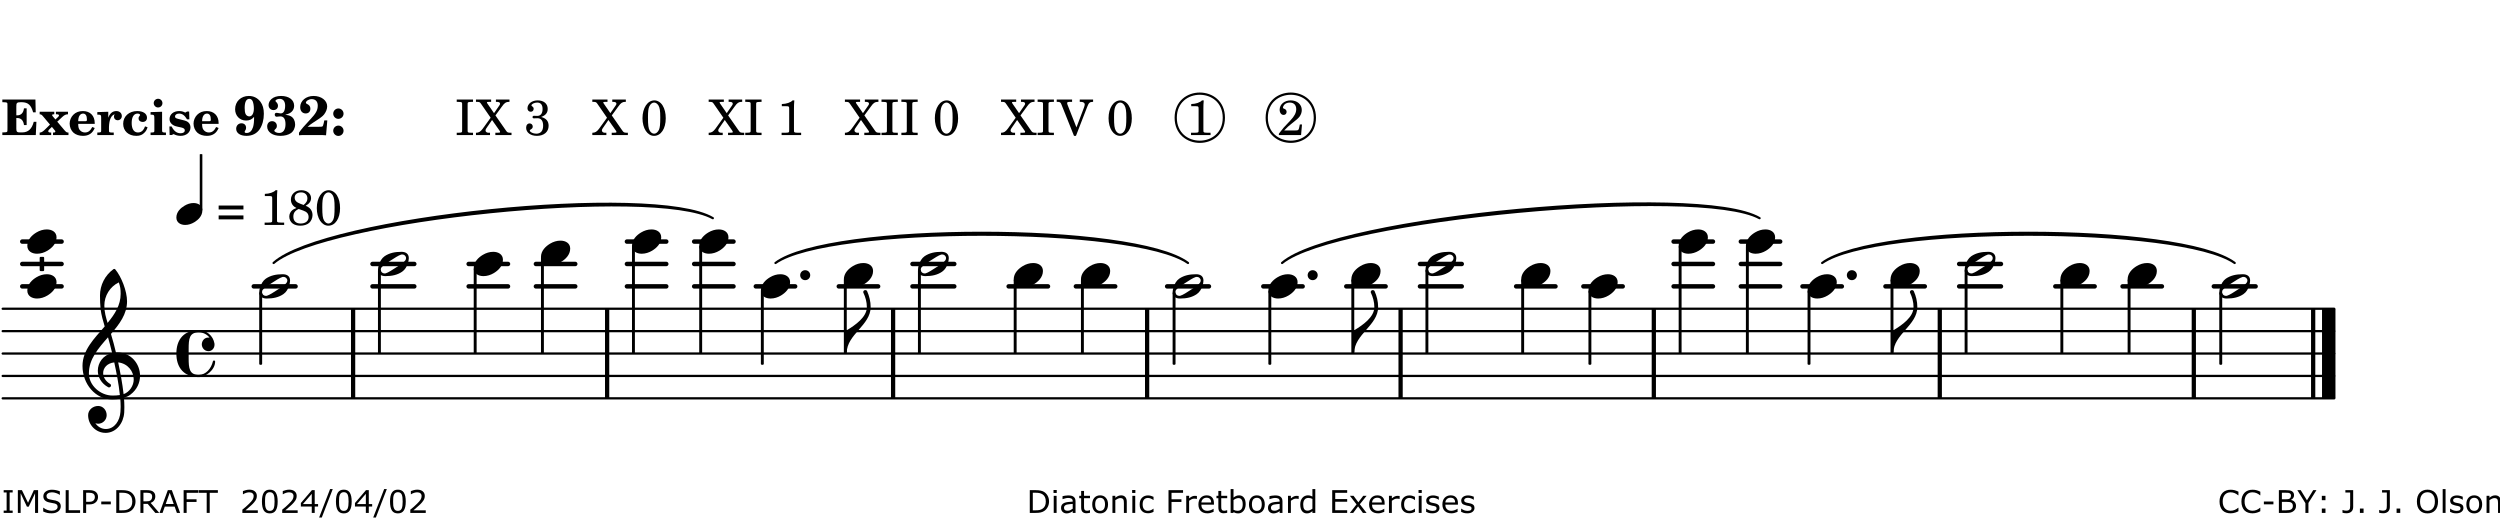 <?xml version="1.0" encoding="UTF-8"?>
<svg xmlns="http://www.w3.org/2000/svg" xmlns:xlink="http://www.w3.org/1999/xlink" width="556pt" height="116pt" viewBox="0 0 556 116" version="1.1">
<defs>
<g>
<symbol overflow="visible" id="glyph0-0">
<path style="stroke:none;" d=""/>
</symbol>
<symbol overflow="visible" id="glyph0-1">
<path style="stroke:none;" d="M 7.531 -7.906 L 0.172 -7.906 L 0.172 -7.312 L 0.344 -7.312 C 0.922 -7.312 1.141 -7.266 1.234 -7.156 C 1.312 -7.047 1.312 -7.016 1.312 -6.328 L 1.312 -1.578 C 1.312 -0.891 1.312 -0.859 1.234 -0.75 C 1.141 -0.641 0.922 -0.594 0.344 -0.594 L 0.172 -0.594 L 0.172 0 L 7.609 0 L 7.75 -2.953 L 7.156 -2.953 C 6.75 -1.359 5.922 -0.609 4.594 -0.594 L 4.266 -0.594 C 3.469 -0.562 3.281 -0.719 3.281 -1.375 L 3.281 -3.797 L 3.469 -3.797 C 4.344 -3.797 4.859 -3.234 4.984 -2.234 L 5.578 -2.234 L 5.578 -5.953 L 4.984 -5.953 C 4.859 -4.938 4.344 -4.391 3.469 -4.391 L 3.281 -4.391 L 3.281 -6.375 C 3.266 -7.141 3.422 -7.312 4.234 -7.312 L 4.531 -7.312 C 5.906 -7.281 6.562 -6.688 7.016 -5.062 L 7.594 -5.062 Z M 7.531 -7.906 "/>
</symbol>
<symbol overflow="visible" id="glyph0-2">
<path style="stroke:none;" d="M 4.047 -2.984 L 5.188 -4.047 C 5.641 -4.469 5.969 -4.625 6.438 -4.625 L 6.438 -5.188 L 3.75 -5.188 L 3.75 -4.625 L 4 -4.625 C 4.266 -4.625 4.438 -4.531 4.438 -4.375 C 4.438 -4.266 4.375 -4.156 4.203 -4 L 3.641 -3.469 L 3.016 -4.219 C 2.938 -4.328 2.906 -4.391 2.906 -4.453 C 2.906 -4.562 3.031 -4.625 3.266 -4.625 L 3.391 -4.625 L 3.391 -5.188 L 0.141 -5.188 L 0.141 -4.625 C 0.469 -4.609 0.594 -4.531 0.875 -4.188 L 2.438 -2.328 L 1.125 -1.047 C 0.719 -0.703 0.484 -0.562 0.141 -0.562 L 0.141 0 L 2.703 0 L 2.703 -0.562 L 2.562 -0.562 C 2.25 -0.562 2.047 -0.672 2.047 -0.859 C 2.047 -0.969 2.109 -1.078 2.203 -1.188 L 2.859 -1.828 L 3.5 -1.047 C 3.594 -0.953 3.625 -0.891 3.625 -0.797 C 3.625 -0.641 3.5 -0.562 3.188 -0.562 L 3.109 -0.562 L 3.109 0 L 6.547 0 L 6.547 -0.562 C 6.141 -0.562 6.031 -0.641 5.562 -1.188 Z M 4.047 -2.984 "/>
</symbol>
<symbol overflow="visible" id="glyph0-3">
<path style="stroke:none;" d="M 5.922 -2.5 L 5.922 -2.672 C 5.922 -4.297 4.906 -5.344 3.297 -5.344 C 2.406 -5.344 1.688 -5.062 1.141 -4.5 C 0.641 -3.984 0.344 -3.266 0.344 -2.547 C 0.344 -1.75 0.688 -0.969 1.234 -0.5 C 1.734 -0.078 2.469 0.172 3.312 0.172 C 4.594 0.172 5.438 -0.406 5.922 -1.578 L 5.375 -1.797 C 4.938 -0.938 4.453 -0.578 3.734 -0.578 C 3.234 -0.578 2.797 -0.828 2.516 -1.234 C 2.328 -1.531 2.25 -1.875 2.25 -2.5 Z M 2.25 -3.094 C 2.25 -4.141 2.672 -4.781 3.328 -4.781 C 3.906 -4.781 4.188 -4.312 4.188 -3.453 C 4.188 -3.188 4.125 -3.094 3.906 -3.094 Z M 2.25 -3.094 "/>
</symbol>
<symbol overflow="visible" id="glyph0-4">
<path style="stroke:none;" d="M 2.641 -5.188 L 0.203 -5.109 L 0.203 -4.547 L 0.359 -4.547 C 1.047 -4.531 1.078 -4.484 1.062 -3.484 L 1.062 -0.984 C 1.047 -0.828 1.047 -0.766 1 -0.703 C 0.922 -0.609 0.719 -0.562 0.234 -0.562 L 0.203 -0.562 L 0.203 0 L 3.859 0 L 3.859 -0.562 L 3.609 -0.562 C 2.875 -0.562 2.797 -0.625 2.797 -1.031 L 2.797 -1.797 C 2.844 -3.422 3.297 -4.422 4.078 -4.625 C 3.938 -4.422 3.906 -4.297 3.906 -4.109 C 3.906 -3.641 4.25 -3.297 4.719 -3.297 C 5.25 -3.297 5.656 -3.703 5.656 -4.234 C 5.656 -4.875 5.156 -5.344 4.453 -5.344 C 3.609 -5.344 3.016 -4.859 2.641 -3.859 Z M 2.641 -5.188 "/>
</symbol>
<symbol overflow="visible" id="glyph0-5">
<path style="stroke:none;" d="M 5.203 -1.938 C 5.047 -1.531 4.953 -1.359 4.781 -1.141 C 4.531 -0.781 4.094 -0.578 3.641 -0.578 C 2.734 -0.578 2.234 -1.344 2.234 -2.703 C 2.234 -4.016 2.719 -4.781 3.531 -4.781 C 3.859 -4.781 4.109 -4.641 4.109 -4.469 C 4.109 -4.422 4.109 -4.422 3.984 -4.266 C 3.797 -4.016 3.766 -3.938 3.766 -3.719 C 3.766 -3.25 4.141 -2.922 4.672 -2.922 C 5.25 -2.922 5.641 -3.281 5.641 -3.859 C 5.641 -4.766 4.781 -5.344 3.469 -5.344 C 1.641 -5.344 0.344 -4.156 0.344 -2.516 C 0.344 -0.906 1.516 0.172 3.281 0.172 C 4.094 0.172 4.641 -0.062 5.109 -0.578 C 5.438 -0.906 5.609 -1.234 5.766 -1.75 Z M 5.203 -1.938 "/>
</symbol>
<symbol overflow="visible" id="glyph0-6">
<path style="stroke:none;" d="M 2.875 -5.188 L 0.312 -5.109 L 0.312 -4.547 L 0.453 -4.547 C 1.125 -4.531 1.156 -4.484 1.156 -3.516 L 1.156 -0.984 C 1.156 -0.828 1.141 -0.766 1.094 -0.703 C 1.031 -0.609 0.812 -0.562 0.344 -0.562 L 0.312 -0.562 L 0.312 0 L 3.734 0 L 3.734 -0.562 L 3.672 -0.562 C 2.984 -0.562 2.875 -0.641 2.875 -1.031 Z M 2 -8.078 C 1.453 -8.078 1.016 -7.641 1.016 -7.109 C 1.016 -6.578 1.453 -6.141 1.969 -6.141 C 2.531 -6.141 2.953 -6.562 2.953 -7.109 C 2.953 -7.641 2.516 -8.078 2 -8.078 Z M 2 -8.078 "/>
</symbol>
<symbol overflow="visible" id="glyph0-7">
<path style="stroke:none;" d="M 4.812 -5.234 L 4.344 -5.234 L 3.938 -5 C 3.516 -5.234 3.109 -5.344 2.578 -5.344 C 1.344 -5.344 0.453 -4.609 0.453 -3.578 C 0.453 -3.156 0.609 -2.766 0.922 -2.484 C 1.25 -2.172 1.562 -2.016 2.281 -1.859 L 3.078 -1.688 C 3.625 -1.562 3.844 -1.375 3.844 -1.047 C 3.844 -0.656 3.484 -0.406 2.906 -0.406 C 2.062 -0.406 1.438 -0.875 0.906 -1.922 L 0.422 -1.922 L 0.469 -0.016 L 0.938 -0.016 L 1.359 -0.219 C 1.781 0.016 2.328 0.172 2.906 0.172 C 4.188 0.172 5.109 -0.609 5.109 -1.703 C 5.109 -2.156 4.938 -2.547 4.641 -2.812 C 4.344 -3.062 4.125 -3.172 3.328 -3.359 L 2.344 -3.609 C 1.812 -3.75 1.672 -3.859 1.672 -4.141 C 1.672 -4.516 2.031 -4.781 2.578 -4.781 C 3.281 -4.781 3.797 -4.406 4.344 -3.5 L 4.859 -3.5 Z M 4.812 -5.234 "/>
</symbol>
<symbol overflow="visible" id="glyph1-0">
<path style="stroke:none;" d=""/>
</symbol>
<symbol overflow="visible" id="glyph1-1">
<path style="stroke:none;" d="M 4.531 -4.047 C 4.531 -2.969 4.469 -2.344 4.297 -1.766 C 4 -0.875 3.547 -0.469 2.844 -0.469 C 2.578 -0.469 2.438 -0.547 2.438 -0.719 C 2.438 -0.781 2.453 -0.859 2.516 -0.938 C 2.734 -1.297 2.75 -1.359 2.75 -1.641 C 2.75 -2.219 2.344 -2.625 1.719 -2.625 C 1.047 -2.625 0.547 -2.109 0.547 -1.406 C 0.547 -0.438 1.453 0.172 2.844 0.172 C 4.109 0.172 5.125 -0.344 5.781 -1.312 C 6.375 -2.219 6.703 -3.391 6.703 -4.75 C 6.703 -5.875 6.453 -6.719 5.938 -7.422 C 5.312 -8.25 4.422 -8.703 3.375 -8.703 C 1.594 -8.703 0.312 -7.469 0.312 -5.75 C 0.312 -4.297 1.344 -3.234 2.75 -3.234 C 3.5 -3.234 4.016 -3.469 4.531 -4.047 Z M 3.484 -8.062 C 3.797 -8.062 4.062 -7.875 4.219 -7.516 C 4.375 -7.156 4.484 -6.5 4.484 -5.922 C 4.484 -4.844 4.094 -4.156 3.469 -4.156 C 3.125 -4.156 2.797 -4.359 2.641 -4.688 C 2.5 -5 2.438 -5.422 2.438 -6.031 C 2.438 -7.375 2.797 -8.062 3.484 -8.062 Z M 3.484 -8.062 "/>
</symbol>
<symbol overflow="visible" id="glyph1-2">
<path style="stroke:none;" d="M 4.312 -4.531 C 4.797 -4.641 5 -4.719 5.281 -4.859 C 5.922 -5.203 6.297 -5.797 6.297 -6.531 C 6.297 -7.828 5.141 -8.703 3.391 -8.703 C 2.5 -8.703 1.766 -8.469 1.25 -8.016 C 0.844 -7.656 0.609 -7.141 0.609 -6.672 C 0.609 -6.031 1.078 -5.562 1.703 -5.562 C 2.297 -5.562 2.703 -5.953 2.703 -6.531 C 2.703 -6.859 2.562 -7.125 2.219 -7.453 C 2.172 -7.516 2.141 -7.547 2.141 -7.594 C 2.141 -7.828 2.594 -8.062 3.078 -8.062 C 3.844 -8.062 4.297 -7.5 4.297 -6.547 C 4.297 -5.469 3.953 -4.828 3.344 -4.828 C 3.25 -4.828 3.125 -4.828 2.922 -4.875 C 2.656 -4.938 2.562 -4.953 2.438 -4.953 C 2.125 -4.953 1.984 -4.828 1.984 -4.547 C 1.984 -4.266 2.172 -4.078 2.422 -4.078 C 2.516 -4.078 2.578 -4.094 2.797 -4.125 C 3.078 -4.141 3.141 -4.156 3.234 -4.156 C 4 -4.156 4.375 -3.562 4.375 -2.406 C 4.375 -1.172 3.859 -0.469 2.953 -0.469 C 2.438 -0.469 1.891 -0.719 1.891 -0.984 C 1.891 -1.062 1.938 -1.125 2 -1.203 C 2.375 -1.547 2.453 -1.703 2.453 -2.062 C 2.453 -2.641 2 -3.094 1.406 -3.094 C 0.734 -3.094 0.297 -2.609 0.297 -1.922 C 0.297 -0.672 1.5 0.172 3.266 0.172 C 4.172 0.172 5.016 -0.047 5.578 -0.438 C 6.156 -0.844 6.516 -1.594 6.516 -2.375 C 6.516 -3.141 6.172 -3.828 5.609 -4.156 C 5.25 -4.359 4.969 -4.438 4.312 -4.531 Z M 4.312 -4.531 "/>
</symbol>
<symbol overflow="visible" id="glyph1-3">
<path style="stroke:none;" d="M 5.859 -3.266 L 5.734 -2.656 C 5.625 -2.172 5.547 -2 5.453 -1.938 C 5.328 -1.859 5.297 -1.859 4.531 -1.844 L 2.156 -1.844 C 2.578 -2.219 2.906 -2.453 3.375 -2.766 C 5.109 -3.891 5.469 -4.156 5.828 -4.609 C 6.25 -5.172 6.5 -5.812 6.5 -6.391 C 6.5 -7.703 5.203 -8.703 3.469 -8.703 C 1.797 -8.703 0.5 -7.625 0.5 -6.219 C 0.5 -5.359 0.984 -4.812 1.719 -4.812 C 2.359 -4.812 2.766 -5.219 2.766 -5.859 C 2.766 -6.375 2.531 -6.688 1.969 -6.953 C 1.828 -7.016 1.766 -7.094 1.766 -7.188 C 1.766 -7.594 2.438 -8 3.047 -8 C 3.906 -8 4.406 -7.469 4.406 -6.562 C 4.406 -5.547 4.016 -4.828 2.703 -3.438 C 1.328 -1.969 0.844 -1.422 0.234 -0.531 L 0.234 0.047 C 0.547 0.016 0.688 0 0.875 0 L 5.5 0 C 5.734 0 5.875 0.016 6.25 0.047 L 6.531 -3.266 Z M 5.859 -3.266 "/>
</symbol>
<symbol overflow="visible" id="glyph1-4">
<path style="stroke:none;" d="M 1.844 -2.109 C 1.219 -2.109 0.703 -1.594 0.703 -0.969 C 0.703 -0.344 1.219 0.188 1.828 0.188 C 2.484 0.188 3 -0.312 3 -0.969 C 3 -1.594 2.484 -2.109 1.844 -2.109 Z M 1.844 -5.922 C 1.219 -5.922 0.703 -5.391 0.703 -4.766 C 0.703 -4.141 1.219 -3.609 1.828 -3.609 C 2.484 -3.609 3 -4.125 3 -4.766 C 3 -5.391 2.484 -5.922 1.844 -5.922 Z M 1.844 -5.922 "/>
</symbol>
<symbol overflow="visible" id="glyph2-0">
<path style="stroke:none;" d=""/>
</symbol>
<symbol overflow="visible" id="glyph2-1">
<path style="stroke:none;" d=""/>
</symbol>
<symbol overflow="visible" id="glyph2-2">
<path style="stroke:none;" d="M 0.422 -7.391 L 0.641 -7.391 C 1.266 -7.375 1.469 -7.344 1.562 -7.234 C 1.625 -7.141 1.625 -7.109 1.625 -6.562 L 1.625 -1.344 C 1.625 -0.797 1.625 -0.766 1.562 -0.672 C 1.469 -0.562 1.266 -0.516 0.641 -0.516 L 0.422 -0.516 L 0.422 0 L 4.047 0 L 4.047 -0.516 L 3.828 -0.516 C 3.203 -0.516 3 -0.547 2.906 -0.672 C 2.844 -0.766 2.844 -0.781 2.844 -1.344 L 2.844 -6.562 C 2.844 -7.125 2.844 -7.141 2.906 -7.234 C 3 -7.344 3.203 -7.375 3.828 -7.391 L 4.047 -7.391 L 4.047 -7.906 L 0.422 -7.906 Z M 0.422 -7.391 "/>
</symbol>
<symbol overflow="visible" id="glyph2-3">
<path style="stroke:none;" d="M 4.266 -4.375 L 5.719 -6.359 C 6.281 -7.156 6.609 -7.375 7.219 -7.391 L 7.391 -7.391 L 7.391 -7.906 L 4.375 -7.906 L 4.375 -7.391 L 4.531 -7.391 C 5.062 -7.391 5.297 -7.266 5.297 -6.969 C 5.297 -6.844 5.25 -6.766 5.141 -6.594 L 3.953 -4.875 L 2.5 -6.984 C 2.422 -7.094 2.375 -7.203 2.375 -7.25 C 2.375 -7.359 2.469 -7.391 2.906 -7.391 L 3.312 -7.391 L 3.312 -7.906 L -0.062 -7.906 L -0.062 -7.391 L 0.125 -7.391 C 0.719 -7.375 0.797 -7.344 1.047 -6.984 L 3.203 -3.859 L 1.422 -1.391 C 0.938 -0.75 0.562 -0.531 -0.016 -0.516 L -0.062 -0.516 L -0.062 0 L 3.062 0 L 3.062 -0.516 L 2.781 -0.516 C 2.344 -0.516 2.062 -0.719 2.062 -1.047 C 2.062 -1.188 2.141 -1.359 2.25 -1.516 L 3.516 -3.359 L 5.141 -1.047 C 5.25 -0.922 5.297 -0.797 5.297 -0.719 C 5.297 -0.531 5.25 -0.531 4.562 -0.516 L 4.25 -0.516 L 4.25 0 L 7.844 0 L 7.844 -0.516 L 7.719 -0.516 C 6.984 -0.531 6.906 -0.562 6.562 -1.078 Z M 4.266 -4.375 "/>
</symbol>
<symbol overflow="visible" id="glyph2-4">
<path style="stroke:none;" d="M 3.797 -4.031 C 4.781 -4.391 5.25 -4.953 5.25 -5.828 C 5.25 -6.984 4.375 -7.719 3.016 -7.719 C 1.734 -7.719 0.75 -6.953 0.75 -5.953 C 0.75 -5.516 1.047 -5.188 1.484 -5.188 C 1.859 -5.188 2.125 -5.453 2.125 -5.844 C 2.125 -6.094 2.031 -6.234 1.781 -6.406 C 1.672 -6.484 1.641 -6.531 1.641 -6.609 C 1.641 -6.906 2.281 -7.234 2.906 -7.234 C 3.688 -7.234 4.109 -6.75 4.109 -5.812 C 4.109 -4.797 3.688 -4.266 2.906 -4.266 C 2.812 -4.266 2.625 -4.266 2.469 -4.281 C 2.375 -4.297 2.297 -4.297 2.219 -4.297 C 2 -4.297 1.875 -4.188 1.875 -4 C 1.875 -3.812 1.984 -3.719 2.219 -3.719 C 2.297 -3.719 2.375 -3.719 2.469 -3.734 C 2.688 -3.75 2.875 -3.75 2.984 -3.75 C 3.797 -3.75 4.234 -3.172 4.234 -2.078 C 4.234 -0.938 3.688 -0.312 2.703 -0.312 C 2.016 -0.312 1.266 -0.672 1.266 -1.016 C 1.266 -1.125 1.297 -1.141 1.5 -1.266 C 1.812 -1.453 1.922 -1.625 1.922 -1.906 C 1.922 -2.297 1.625 -2.594 1.234 -2.594 C 0.766 -2.594 0.453 -2.219 0.453 -1.625 C 0.453 -0.562 1.438 0.172 2.844 0.172 C 4.422 0.172 5.453 -0.719 5.453 -2.062 C 5.453 -3.094 4.922 -3.719 3.797 -4.031 Z M 3.797 -4.031 "/>
</symbol>
<symbol overflow="visible" id="glyph2-5">
<path style="stroke:none;" d="M 3.109 -7.719 C 1.578 -7.719 0.453 -6.047 0.453 -3.75 C 0.453 -1.484 1.547 0.172 3.016 0.172 C 4.562 0.172 5.625 -1.438 5.625 -3.719 C 5.625 -4.875 5.391 -5.844 4.922 -6.594 C 4.5 -7.281 3.797 -7.719 3.109 -7.719 Z M 3.031 -7.234 C 3.391 -7.234 3.75 -7 4.016 -6.562 C 4.297 -6.047 4.406 -5.422 4.406 -3.922 C 4.406 -2.375 4.328 -1.656 4.109 -1.172 C 3.859 -0.641 3.469 -0.312 3.047 -0.312 C 2.672 -0.312 2.328 -0.547 2.062 -0.984 C 1.766 -1.5 1.672 -2.172 1.672 -3.969 C 1.672 -5.25 1.75 -5.891 1.969 -6.375 C 2.219 -6.922 2.625 -7.234 3.031 -7.234 Z M 3.031 -7.234 "/>
</symbol>
<symbol overflow="visible" id="glyph2-6">
<path style="stroke:none;" d="M 3.531 -7.719 C 3.156 -7.266 2.141 -6.922 1.141 -6.906 L 1.141 -6.422 L 2.109 -6.422 C 2.734 -6.422 2.797 -6.359 2.781 -5.734 L 2.781 -1.344 C 2.781 -0.781 2.781 -0.766 2.719 -0.672 C 2.625 -0.562 2.422 -0.516 1.812 -0.516 L 1.094 -0.516 L 1.094 0 L 5.438 0 L 5.438 -0.516 L 4.828 -0.516 C 4.219 -0.516 4.016 -0.562 3.922 -0.672 C 3.844 -0.766 3.844 -0.781 3.844 -1.344 L 3.844 -5.875 C 3.844 -6.484 3.859 -7 3.922 -7.719 Z M 3.531 -7.719 "/>
</symbol>
<symbol overflow="visible" id="glyph2-7">
<path style="stroke:none;" d="M 4.297 -1.703 L 2.297 -6.781 C 2.25 -6.922 2.219 -7.062 2.219 -7.125 C 2.219 -7.312 2.406 -7.391 2.891 -7.391 L 3.328 -7.391 L 3.328 -7.906 L -0.094 -7.906 L -0.094 -7.391 L 0.125 -7.391 C 0.641 -7.375 0.797 -7.266 0.969 -6.781 L 3.75 0.172 L 4.188 0.172 L 6.703 -6.312 C 7.031 -7.172 7.266 -7.375 7.891 -7.391 L 8 -7.391 L 8 -7.906 L 5.031 -7.906 L 5.031 -7.391 L 5.25 -7.391 C 5.812 -7.391 6.141 -7.172 6.141 -6.828 C 6.141 -6.672 6.078 -6.422 6 -6.203 Z M 4.297 -1.703 "/>
</symbol>
<symbol overflow="visible" id="glyph2-8">
<path style="stroke:none;" d="M 5.531 -2.359 L 5.047 -2.359 L 4.938 -1.812 C 4.797 -1.094 4.703 -1.031 4.031 -1.031 L 1.578 -1.031 C 2.328 -1.812 2.578 -2.047 3.281 -2.594 C 4.281 -3.359 4.703 -3.75 4.969 -4.078 C 5.312 -4.562 5.484 -5.031 5.484 -5.578 C 5.484 -6.828 4.453 -7.719 3.016 -7.719 C 1.625 -7.719 0.562 -6.828 0.562 -5.656 C 0.562 -4.969 0.922 -4.484 1.438 -4.484 C 1.844 -4.484 2.109 -4.766 2.109 -5.156 C 2.109 -5.438 1.953 -5.688 1.734 -5.781 C 1.328 -5.953 1.297 -5.969 1.297 -6.109 C 1.297 -6.281 1.406 -6.531 1.562 -6.719 C 1.844 -7.047 2.297 -7.234 2.797 -7.234 C 3.719 -7.234 4.25 -6.688 4.25 -5.766 C 4.25 -4.953 3.859 -4.219 2.953 -3.25 C 2.141 -2.406 1.641 -1.859 1.453 -1.656 C 1.062 -1.188 0.859 -0.938 0.391 -0.312 L 0.391 0 L 5.328 0 Z M 5.531 -2.359 "/>
</symbol>
<symbol overflow="visible" id="glyph2-9">
<path style="stroke:none;" d="M 0.562 -1.234 L 6.078 -1.234 L 6.078 -2.109 L 0.562 -2.109 Z M 0.562 -3.438 L 6.078 -3.438 L 6.078 -4.312 L 0.562 -4.312 Z M 0.562 -3.438 "/>
</symbol>
<symbol overflow="visible" id="glyph2-10">
<path style="stroke:none;" d="M 4.094 -4.266 C 4.906 -4.703 5.297 -5.25 5.297 -5.969 C 5.297 -6.984 4.391 -7.719 3.125 -7.719 C 1.781 -7.719 0.812 -6.828 0.812 -5.625 C 0.812 -5.141 0.984 -4.656 1.297 -4.312 C 1.484 -4.094 1.656 -3.969 2.047 -3.766 C 1.562 -3.578 1.359 -3.469 1.125 -3.281 C 0.688 -2.922 0.453 -2.406 0.453 -1.844 C 0.453 -1.234 0.75 -0.641 1.203 -0.312 C 1.625 0 2.219 0.172 2.922 0.172 C 3.734 0.172 4.422 -0.062 4.875 -0.453 C 5.328 -0.859 5.625 -1.531 5.625 -2.203 C 5.625 -2.828 5.375 -3.391 4.922 -3.781 C 4.703 -3.969 4.516 -4.078 4.094 -4.266 Z M 2.922 -4.703 C 2.031 -5.031 1.656 -5.438 1.656 -6.078 C 1.656 -6.781 2.219 -7.234 3.094 -7.234 C 3.938 -7.234 4.484 -6.703 4.484 -5.906 C 4.484 -5.328 4.266 -4.969 3.641 -4.438 Z M 3.562 -3.188 C 4.391 -2.891 4.75 -2.469 4.75 -1.734 C 4.75 -0.859 4.047 -0.312 2.984 -0.312 C 1.953 -0.312 1.359 -0.859 1.359 -1.844 C 1.359 -2.656 1.703 -3.156 2.547 -3.547 Z M 3.562 -3.188 "/>
</symbol>
<symbol overflow="visible" id="glyph3-0">
<path style="stroke:none;" d="M 1 0 L 8.969 0 L 8.969 -10.625 L 1 -10.625 Z M 1.984 -1 L 1.984 -9.625 L 7.969 -9.625 L 7.969 -1 Z M 1.984 -1 "/>
</symbol>
<symbol overflow="visible" id="glyph3-1">
<path style="stroke:none;" d="M 4.344 -2.703 C 3.531 -2.703 2.734 -2.453 2.031 -2.031 C 1.094 -1.469 0 -0.484 0 0.938 C 0 2.156 1.062 2.703 2.156 2.703 C 2.969 2.703 3.766 2.453 4.469 2.031 C 5.406 1.469 6.5 0.484 6.5 -0.938 C 6.5 -2.156 5.438 -2.703 4.344 -2.703 Z M 4.344 -2.703 "/>
</symbol>
<symbol overflow="visible" id="glyph3-2">
<path style="stroke:none;" d="M 0 0 L 0 -4.984 L -0.312 -4.984 L -0.312 0 Z M 0 0 C 0 -4.047 5.312 -6.094 5.312 -10.141 C 5.312 -11.375 5.016 -12.594 4.516 -13.703 C 4.422 -13.859 4.266 -13.922 4.125 -13.922 C 3.859 -13.922 3.609 -13.703 3.672 -13.391 C 4.156 -12.375 4.469 -11.281 4.469 -10.141 C 4.469 -7.922 1.938 -6.156 0 -4.984 Z M 0 0 "/>
</symbol>
<symbol overflow="visible" id="glyph3-3">
<path style="stroke:none;" d="M 0 0 C 0 0.625 0.5 1.109 1.109 1.109 C 1.734 1.109 2.234 0.625 2.234 0 C 2.234 -0.625 1.734 -1.109 1.109 -1.109 C 0.5 -1.109 0 -0.625 0 0 Z M 0 0 "/>
</symbol>
<symbol overflow="visible" id="glyph3-4">
<path style="stroke:none;" d="M 6.25 -1.297 C 6.25 -1.094 6.172 -0.891 6.031 -0.734 C 5.641 -0.234 4.703 0.344 3.969 0.812 C 3.234 1.297 2.312 1.906 1.688 2.094 C 1.609 2.109 1.531 2.109 1.453 2.109 C 1.031 2.109 0.625 1.766 0.625 1.297 C 0.625 1.094 0.672 0.891 0.812 0.734 C 1.219 0.234 2.156 -0.344 2.891 -0.812 C 3.625 -1.297 4.562 -1.906 5.172 -2.094 C 5.266 -2.109 5.344 -2.109 5.422 -2.109 C 5.844 -2.109 6.25 -1.766 6.25 -1.297 Z M 5.219 -2.703 C 3.75 -2.703 2.531 -2.438 1.469 -1.719 C 0.844 -1.281 0.453 -0.578 0.219 0.156 C 0.094 0.516 0 0.922 0 1.297 C 0 2.297 0.734 2.703 1.656 2.703 C 3.125 2.703 4.328 2.438 5.375 1.719 C 6.016 1.281 6.422 0.578 6.656 -0.156 C 6.766 -0.516 6.859 -0.922 6.859 -1.297 C 6.859 -2.297 6.141 -2.703 5.219 -2.703 Z M 5.219 -2.703 "/>
</symbol>
<symbol overflow="visible" id="glyph3-5">
<path style="stroke:none;" d="M 7.156 -0.531 C 7.891 -0.531 8.484 -1.172 8.484 -1.969 C 8.484 -2.047 8.484 -2.156 8.469 -2.25 C 8.172 -3.969 6.719 -5.219 4.984 -5.219 C 3.625 -5.219 2.25 -4.828 1.312 -3.844 C 0.344 -2.828 0 -1.422 0 0 C 0 1.422 0.344 2.828 1.312 3.844 C 2.25 4.828 3.625 5.234 4.984 5.234 C 6.531 5.234 8.625 3.641 8.625 1.766 C 8.625 1.609 8.484 1.531 8.359 1.531 C 8.266 1.531 8.172 1.594 8.125 1.734 C 7.75 3.344 6.578 4.734 4.984 4.734 C 2.875 4.734 2.734 3.266 2.734 1.016 L 2.734 -1.016 C 2.734 -3.266 2.875 -4.719 4.984 -4.719 C 5.938 -4.719 6.812 -4.281 7.375 -3.547 C 7.266 -3.562 7.172 -3.562 7.094 -3.562 C 6.203 -3.562 5.656 -2.781 5.656 -2.031 C 5.656 -1.375 6.172 -0.531 7.156 -0.531 Z M 7.156 -0.531 "/>
</symbol>
<symbol overflow="visible" id="glyph3-6">
<path style="stroke:none;" d="M 5.297 12.656 L 5.312 11.797 L 5.234 11.797 C 4.266 11.797 3.422 11.281 2.906 10.5 C 3.109 10.578 3.312 10.625 3.531 10.625 C 4.562 10.625 5.422 9.766 5.422 8.719 C 5.422 7.609 4.609 6.672 3.531 6.672 C 2.344 6.672 1.297 7.562 1.297 8.719 C 1.297 10.891 3.031 12.656 5.172 12.656 Z M 9.188 4.047 C 8.906 1.594 8.469 -0.703 7.984 -3.016 C 10.125 -2.781 11.438 -1.016 11.438 0.781 C 11.438 2.156 10.531 3.562 9.188 4.047 Z M 1.469 -0.562 C 1.469 -3.75 3.578 -6.172 5.719 -8.594 C 6.062 -7.438 6.359 -6.25 6.641 -5.094 C 4.609 -4.641 3.453 -2.922 3.453 -1.172 C 3.453 0.219 4.188 1.656 5.781 2.516 C 5.844 2.531 5.891 2.547 5.953 2.547 C 6.203 2.547 6.391 2.328 6.391 2.109 C 6.391 2.016 6.359 1.906 6.25 1.812 C 5.141 1.172 4.641 0.234 4.641 -0.641 C 4.641 -1.797 5.531 -2.844 7.109 -3.016 C 7.625 -0.641 8.094 1.719 8.359 4.25 C 7.828 4.328 7.297 4.359 6.734 4.359 C 4.047 4.359 1.469 2.125 1.469 -0.562 Z M 6.672 5.219 C 7.297 5.219 7.875 5.156 8.453 5.062 C 8.5 5.672 8.531 6.281 8.531 6.891 C 8.531 7.25 8.5 7.625 8.484 7.984 C 8.359 9.953 7.172 11.75 5.312 11.797 L 5.297 12.656 C 7.562 12.594 9.188 10.484 9.328 8.109 C 9.344 7.734 9.359 7.328 9.359 6.953 C 9.359 6.25 9.328 5.562 9.266 4.859 C 9.781 4.703 10.281 4.484 10.719 4.141 C 12.188 3.031 12.844 1.469 12.844 -0.047 C 12.844 -2.688 10.844 -5.234 7.75 -5.234 C 7.672 -5.234 7.562 -5.219 7.484 -5.219 C 7.156 -6.594 6.797 -7.984 6.375 -9.344 C 8.25 -11.516 9.953 -13.75 9.953 -16.594 C 9.953 -18.844 8.719 -22.047 7.312 -23.734 C 7.188 -23.828 7.031 -23.828 6.906 -23.734 C 5.047 -22.375 3.938 -20.203 3.938 -17.906 C 3.938 -16.875 3.969 -15.844 4.078 -14.797 C 4.25 -13.5 4.609 -12.25 4.984 -11.016 C 2.656 -8.328 0.047 -5.75 0.047 -2.234 C 0.047 1.797 2.922 5.219 6.672 5.219 Z M 8.531 -18.25 C 8.531 -15.734 7.219 -13.719 5.625 -11.797 C 5.266 -13.016 4.906 -14.188 4.906 -15.656 C 4.906 -17.844 6.156 -19.859 8.125 -20.812 C 8.453 -19.828 8.531 -19.344 8.531 -18.25 Z M 8.531 -18.25 "/>
</symbol>
<symbol overflow="visible" id="glyph4-0">
<path style="stroke:none;" d="M 0.891 0 L 7.984 0 L 7.984 -9.453 L 0.891 -9.453 Z M 1.781 -0.891 L 1.781 -8.578 L 7.094 -8.578 L 7.094 -0.891 Z M 1.781 -0.891 "/>
</symbol>
<symbol overflow="visible" id="glyph4-1">
<path style="stroke:none;" d="M 3.812 -2.438 C 3.109 -2.438 2.406 -2.203 1.797 -1.828 C 0.953 -1.328 0 -0.469 0 0.797 C 0 1.922 0.953 2.438 1.969 2.438 C 2.688 2.438 3.375 2.203 4 1.828 C 4.828 1.328 5.781 0.469 5.781 -0.797 C 5.781 -1.922 4.828 -2.438 3.812 -2.438 Z M 3.812 -2.438 "/>
</symbol>
<symbol overflow="visible" id="glyph5-0">
<path style="stroke:none;" d="M 0.875 0 L 0.875 -5.234 L 6.094 -5.234 L 6.094 0 Z M 1.312 -0.438 L 5.656 -0.438 L 5.656 -4.797 L 1.312 -4.797 Z M 1.312 -0.438 "/>
</symbol>
<symbol overflow="visible" id="glyph5-1">
<path style="stroke:none;" d="M 2.469 0 L 0.469 0 L 0.469 -0.516 L 1.125 -0.516 L 1.125 -4.547 L 0.469 -4.547 L 0.469 -5.062 L 2.469 -5.062 L 2.469 -4.547 L 1.797 -4.547 L 1.797 -0.516 L 2.469 -0.516 Z M 2.469 0 "/>
</symbol>
<symbol overflow="visible" id="glyph5-2">
<path style="stroke:none;" d="M 5.188 0 L 4.516 0 L 4.516 -4.359 L 3.109 -1.391 L 2.703 -1.391 L 1.312 -4.359 L 1.312 0 L 0.688 0 L 0.688 -5.062 L 1.594 -5.062 L 2.953 -2.25 L 4.25 -5.062 L 5.188 -5.062 Z M 5.188 0 "/>
</symbol>
<symbol overflow="visible" id="glyph5-3">
<path style="stroke:none;" d="M 4.359 -1.453 C 4.359 -1.254 4.312 -1.055 4.219 -0.859 C 4.133 -0.672 4.008 -0.508 3.844 -0.375 C 3.656 -0.227 3.441 -0.113 3.203 -0.031 C 2.961 0.051 2.672 0.094 2.328 0.094 C 1.961 0.094 1.633 0.062 1.344 0 C 1.051 -0.07 0.754 -0.176 0.453 -0.312 L 0.453 -1.156 L 0.5 -1.156 C 0.758 -0.945 1.055 -0.781 1.391 -0.656 C 1.723 -0.539 2.039 -0.484 2.344 -0.484 C 2.758 -0.484 3.082 -0.562 3.312 -0.719 C 3.539 -0.875 3.656 -1.082 3.656 -1.344 C 3.656 -1.57 3.598 -1.738 3.484 -1.844 C 3.379 -1.945 3.219 -2.031 3 -2.094 C 2.82 -2.145 2.633 -2.18 2.438 -2.203 C 2.238 -2.234 2.031 -2.273 1.812 -2.328 C 1.363 -2.422 1.031 -2.582 0.812 -2.812 C 0.594 -3.039 0.484 -3.336 0.484 -3.703 C 0.484 -4.129 0.66 -4.477 1.016 -4.75 C 1.379 -5.02 1.836 -5.156 2.391 -5.156 C 2.742 -5.156 3.066 -5.117 3.359 -5.047 C 3.66 -4.984 3.926 -4.898 4.156 -4.797 L 4.156 -4.016 L 4.109 -4.016 C 3.922 -4.172 3.664 -4.301 3.344 -4.406 C 3.031 -4.52 2.711 -4.578 2.391 -4.578 C 2.023 -4.578 1.734 -4.5 1.516 -4.344 C 1.297 -4.195 1.188 -4.008 1.188 -3.781 C 1.188 -3.562 1.238 -3.391 1.344 -3.266 C 1.457 -3.148 1.648 -3.062 1.922 -3 C 2.066 -2.969 2.273 -2.926 2.547 -2.875 C 2.816 -2.832 3.039 -2.789 3.219 -2.75 C 3.602 -2.645 3.891 -2.488 4.078 -2.281 C 4.266 -2.082 4.359 -1.805 4.359 -1.453 Z M 4.359 -1.453 "/>
</symbol>
<symbol overflow="visible" id="glyph5-4">
<path style="stroke:none;" d="M 3.891 0 L 0.688 0 L 0.688 -5.062 L 1.359 -5.062 L 1.359 -0.594 L 3.891 -0.594 Z M 3.891 0 "/>
</symbol>
<symbol overflow="visible" id="glyph5-5">
<path style="stroke:none;" d="M 4 -3.531 C 4 -3.312 3.957 -3.102 3.875 -2.906 C 3.801 -2.719 3.691 -2.551 3.547 -2.406 C 3.367 -2.238 3.16 -2.109 2.922 -2.016 C 2.691 -1.93 2.395 -1.891 2.031 -1.891 L 1.359 -1.891 L 1.359 0 L 0.688 0 L 0.688 -5.062 L 2.062 -5.062 C 2.363 -5.062 2.617 -5.035 2.828 -4.984 C 3.035 -4.93 3.223 -4.852 3.391 -4.75 C 3.578 -4.625 3.723 -4.461 3.828 -4.266 C 3.941 -4.078 4 -3.832 4 -3.531 Z M 3.297 -3.516 C 3.297 -3.691 3.266 -3.844 3.203 -3.969 C 3.141 -4.102 3.047 -4.211 2.922 -4.297 C 2.816 -4.359 2.691 -4.406 2.547 -4.438 C 2.41 -4.469 2.234 -4.484 2.016 -4.484 L 1.359 -4.484 L 1.359 -2.469 L 1.922 -2.469 C 2.191 -2.469 2.41 -2.488 2.578 -2.531 C 2.754 -2.582 2.895 -2.66 3 -2.766 C 3.102 -2.879 3.176 -2.992 3.219 -3.109 C 3.27 -3.234 3.297 -3.367 3.297 -3.516 Z M 3.297 -3.516 "/>
</symbol>
<symbol overflow="visible" id="glyph5-6">
<path style="stroke:none;" d="M 2.641 -1.906 L 0.516 -1.906 L 0.516 -2.531 L 2.641 -2.531 Z M 2.641 -1.906 "/>
</symbol>
<symbol overflow="visible" id="glyph5-7">
<path style="stroke:none;" d="M 4.969 -2.531 C 4.969 -2.07 4.863 -1.656 4.656 -1.281 C 4.457 -0.906 4.191 -0.613 3.859 -0.406 C 3.629 -0.258 3.367 -0.156 3.078 -0.094 C 2.797 -0.031 2.422 0 1.953 0 L 0.688 0 L 0.688 -5.062 L 1.953 -5.062 C 2.441 -5.062 2.832 -5.023 3.125 -4.953 C 3.414 -4.891 3.66 -4.797 3.859 -4.672 C 4.203 -4.453 4.473 -4.16 4.672 -3.797 C 4.867 -3.441 4.969 -3.02 4.969 -2.531 Z M 4.25 -2.531 C 4.25 -2.938 4.18 -3.273 4.047 -3.547 C 3.91 -3.816 3.707 -4.031 3.438 -4.188 C 3.227 -4.301 3.008 -4.379 2.781 -4.422 C 2.562 -4.461 2.297 -4.484 1.984 -4.484 L 1.359 -4.484 L 1.359 -0.578 L 1.984 -0.578 C 2.305 -0.578 2.586 -0.598 2.828 -0.641 C 3.078 -0.691 3.301 -0.785 3.5 -0.922 C 3.75 -1.078 3.938 -1.285 4.062 -1.547 C 4.188 -1.816 4.25 -2.145 4.25 -2.531 Z M 4.25 -2.531 "/>
</symbol>
<symbol overflow="visible" id="glyph5-8">
<path style="stroke:none;" d="M 4.875 0 L 4 0 L 2.297 -2.016 L 1.359 -2.016 L 1.359 0 L 0.688 0 L 0.688 -5.062 L 2.094 -5.062 C 2.406 -5.062 2.66 -5.039 2.859 -5 C 3.066 -4.969 3.254 -4.898 3.422 -4.797 C 3.598 -4.68 3.738 -4.535 3.844 -4.359 C 3.945 -4.18 4 -3.957 4 -3.688 C 4 -3.32 3.906 -3.016 3.719 -2.766 C 3.539 -2.523 3.289 -2.344 2.969 -2.219 Z M 3.297 -3.641 C 3.297 -3.785 3.27 -3.914 3.219 -4.031 C 3.164 -4.145 3.082 -4.238 2.969 -4.312 C 2.875 -4.375 2.758 -4.414 2.625 -4.438 C 2.488 -4.469 2.328 -4.484 2.141 -4.484 L 1.359 -4.484 L 1.359 -2.578 L 2.031 -2.578 C 2.25 -2.578 2.438 -2.594 2.594 -2.625 C 2.75 -2.664 2.883 -2.738 3 -2.844 C 3.102 -2.938 3.176 -3.047 3.219 -3.172 C 3.27 -3.297 3.297 -3.453 3.297 -3.641 Z M 3.297 -3.641 "/>
</symbol>
<symbol overflow="visible" id="glyph5-9">
<path style="stroke:none;" d="M 4.672 0 L 3.953 0 L 3.453 -1.406 L 1.266 -1.406 L 0.766 0 L 0.094 0 L 1.938 -5.062 L 2.828 -5.062 Z M 3.25 -1.984 L 2.359 -4.484 L 1.469 -1.984 Z M 3.25 -1.984 "/>
</symbol>
<symbol overflow="visible" id="glyph5-10">
<path style="stroke:none;" d="M 3.922 -4.469 L 1.359 -4.469 L 1.359 -3.031 L 3.562 -3.031 L 3.562 -2.438 L 1.359 -2.438 L 1.359 0 L 0.688 0 L 0.688 -5.062 L 3.922 -5.062 Z M 3.922 -4.469 "/>
</symbol>
<symbol overflow="visible" id="glyph5-11">
<path style="stroke:none;" d="M 4.297 -4.469 L 2.484 -4.469 L 2.484 0 L 1.812 0 L 1.812 -4.469 L 0 -4.469 L 0 -5.062 L 4.297 -5.062 Z M 4.297 -4.469 "/>
</symbol>
<symbol overflow="visible" id="glyph5-12">
<path style="stroke:none;" d=""/>
</symbol>
<symbol overflow="visible" id="glyph5-13">
<path style="stroke:none;" d="M 3.984 0 L 0.547 0 L 0.547 -0.719 C 0.785 -0.914 1.023 -1.113 1.266 -1.312 C 1.504 -1.52 1.727 -1.727 1.938 -1.938 C 2.375 -2.352 2.672 -2.688 2.828 -2.938 C 2.984 -3.188 3.062 -3.457 3.062 -3.75 C 3.062 -4.008 2.973 -4.211 2.797 -4.359 C 2.629 -4.504 2.391 -4.578 2.078 -4.578 C 1.867 -4.578 1.645 -4.539 1.406 -4.469 C 1.164 -4.395 0.93 -4.285 0.703 -4.141 L 0.672 -4.141 L 0.672 -4.859 C 0.836 -4.93 1.051 -5 1.312 -5.062 C 1.582 -5.133 1.844 -5.172 2.094 -5.172 C 2.613 -5.172 3.02 -5.047 3.312 -4.797 C 3.613 -4.547 3.766 -4.207 3.766 -3.781 C 3.766 -3.582 3.738 -3.398 3.688 -3.234 C 3.633 -3.066 3.562 -2.91 3.469 -2.766 C 3.383 -2.617 3.281 -2.477 3.156 -2.344 C 3.039 -2.207 2.898 -2.055 2.734 -1.891 C 2.484 -1.648 2.227 -1.422 1.969 -1.203 C 1.719 -0.984 1.477 -0.773 1.25 -0.578 L 3.984 -0.578 Z M 3.984 0 "/>
</symbol>
<symbol overflow="visible" id="glyph5-14">
<path style="stroke:none;" d="M 3.969 -2.531 C 3.969 -1.625 3.82 -0.957 3.531 -0.531 C 3.25 -0.102 2.812 0.109 2.219 0.109 C 1.613 0.109 1.172 -0.102 0.891 -0.531 C 0.609 -0.969 0.469 -1.633 0.469 -2.531 C 0.469 -3.426 0.609 -4.086 0.891 -4.516 C 1.172 -4.953 1.613 -5.172 2.219 -5.172 C 2.82 -5.172 3.266 -4.953 3.547 -4.516 C 3.828 -4.078 3.969 -3.414 3.969 -2.531 Z M 3.078 -0.984 C 3.148 -1.172 3.203 -1.391 3.234 -1.641 C 3.266 -1.891 3.281 -2.188 3.281 -2.531 C 3.281 -2.875 3.266 -3.172 3.234 -3.422 C 3.203 -3.68 3.148 -3.898 3.078 -4.078 C 2.992 -4.254 2.883 -4.383 2.75 -4.469 C 2.613 -4.562 2.438 -4.609 2.219 -4.609 C 2.008 -4.609 1.832 -4.562 1.688 -4.469 C 1.551 -4.383 1.441 -4.254 1.359 -4.078 C 1.273 -3.91 1.219 -3.691 1.188 -3.422 C 1.164 -3.148 1.156 -2.852 1.156 -2.531 C 1.156 -2.176 1.164 -1.879 1.188 -1.641 C 1.219 -1.398 1.273 -1.188 1.359 -1 C 1.43 -0.82 1.535 -0.688 1.672 -0.594 C 1.805 -0.5 1.988 -0.453 2.219 -0.453 C 2.426 -0.453 2.598 -0.492 2.734 -0.578 C 2.879 -0.672 2.992 -0.805 3.078 -0.984 Z M 3.078 -0.984 "/>
</symbol>
<symbol overflow="visible" id="glyph5-15">
<path style="stroke:none;" d="M 4.094 -1.422 L 3.344 -1.422 L 3.344 0 L 2.688 0 L 2.688 -1.422 L 0.266 -1.422 L 0.266 -2.203 L 2.719 -5.062 L 3.344 -5.062 L 3.344 -1.969 L 4.094 -1.969 Z M 2.688 -1.969 L 2.688 -4.25 L 0.719 -1.969 Z M 2.688 -1.969 "/>
</symbol>
<symbol overflow="visible" id="glyph5-16">
<path style="stroke:none;" d="M 2.922 -5.297 L 0.484 1.031 L -0.109 1.031 L 2.328 -5.297 Z M 2.922 -5.297 "/>
</symbol>
<symbol overflow="visible" id="glyph5-17">
<path style="stroke:none;" d="M 1.312 -4.438 L 0.594 -4.438 L 0.594 -5.094 L 1.312 -5.094 Z M 1.281 0 L 0.641 0 L 0.641 -3.797 L 1.281 -3.797 Z M 1.281 0 "/>
</symbol>
<symbol overflow="visible" id="glyph5-18">
<path style="stroke:none;" d="M 3.578 0 L 2.953 0 L 2.953 -0.406 C 2.891 -0.363 2.812 -0.305 2.719 -0.234 C 2.625 -0.172 2.531 -0.117 2.438 -0.078 C 2.332 -0.023 2.207 0.016 2.062 0.047 C 1.926 0.086 1.766 0.109 1.578 0.109 C 1.234 0.109 0.941 -0.004 0.703 -0.234 C 0.473 -0.461 0.359 -0.754 0.359 -1.109 C 0.359 -1.391 0.414 -1.617 0.531 -1.797 C 0.656 -1.973 0.832 -2.113 1.062 -2.219 C 1.301 -2.32 1.582 -2.391 1.906 -2.422 C 2.227 -2.461 2.578 -2.492 2.953 -2.516 L 2.953 -2.609 C 2.953 -2.754 2.926 -2.875 2.875 -2.969 C 2.82 -3.062 2.75 -3.133 2.656 -3.188 C 2.562 -3.238 2.453 -3.273 2.328 -3.297 C 2.203 -3.316 2.066 -3.328 1.922 -3.328 C 1.754 -3.328 1.566 -3.301 1.359 -3.25 C 1.16 -3.207 0.945 -3.145 0.719 -3.062 L 0.688 -3.062 L 0.688 -3.719 C 0.812 -3.75 0.988 -3.785 1.219 -3.828 C 1.457 -3.867 1.691 -3.891 1.922 -3.891 C 2.191 -3.891 2.426 -3.867 2.625 -3.828 C 2.82 -3.785 2.992 -3.707 3.141 -3.594 C 3.285 -3.488 3.395 -3.352 3.469 -3.188 C 3.539 -3.031 3.578 -2.828 3.578 -2.578 Z M 2.953 -0.938 L 2.953 -2 C 2.754 -1.988 2.52 -1.969 2.25 -1.938 C 1.988 -1.914 1.781 -1.883 1.625 -1.844 C 1.445 -1.789 1.301 -1.707 1.188 -1.594 C 1.07 -1.488 1.016 -1.336 1.016 -1.141 C 1.016 -0.922 1.078 -0.754 1.203 -0.641 C 1.336 -0.535 1.539 -0.484 1.812 -0.484 C 2.039 -0.484 2.242 -0.523 2.422 -0.609 C 2.609 -0.703 2.785 -0.812 2.953 -0.938 Z M 2.953 -0.938 "/>
</symbol>
<symbol overflow="visible" id="glyph5-19">
<path style="stroke:none;" d="M 2.609 -0.031 C 2.484 0 2.348 0.023 2.203 0.047 C 2.066 0.066 1.941 0.078 1.828 0.078 C 1.441 0.078 1.145 -0.023 0.938 -0.234 C 0.738 -0.441 0.641 -0.773 0.641 -1.234 L 0.641 -3.266 L 0.219 -3.266 L 0.219 -3.797 L 0.641 -3.797 L 0.641 -4.891 L 1.281 -4.891 L 1.281 -3.797 L 2.609 -3.797 L 2.609 -3.266 L 1.281 -3.266 L 1.281 -1.531 C 1.281 -1.332 1.285 -1.176 1.297 -1.062 C 1.305 -0.945 1.336 -0.844 1.391 -0.75 C 1.441 -0.656 1.508 -0.586 1.594 -0.547 C 1.688 -0.504 1.82 -0.484 2 -0.484 C 2.102 -0.484 2.211 -0.5 2.328 -0.531 C 2.441 -0.562 2.52 -0.586 2.562 -0.609 L 2.609 -0.609 Z M 2.609 -0.031 "/>
</symbol>
<symbol overflow="visible" id="glyph5-20">
<path style="stroke:none;" d="M 3.875 -1.906 C 3.875 -1.281 3.711 -0.785 3.391 -0.422 C 3.078 -0.066 2.648 0.109 2.109 0.109 C 1.578 0.109 1.148 -0.066 0.828 -0.422 C 0.516 -0.785 0.359 -1.281 0.359 -1.906 C 0.359 -2.52 0.516 -3.004 0.828 -3.359 C 1.148 -3.723 1.578 -3.906 2.109 -3.906 C 2.648 -3.906 3.078 -3.723 3.391 -3.359 C 3.711 -3.004 3.875 -2.52 3.875 -1.906 Z M 3.203 -1.906 C 3.203 -2.395 3.102 -2.758 2.906 -3 C 2.719 -3.238 2.453 -3.359 2.109 -3.359 C 1.766 -3.359 1.492 -3.238 1.297 -3 C 1.109 -2.758 1.016 -2.395 1.016 -1.906 C 1.016 -1.426 1.109 -1.062 1.297 -0.812 C 1.492 -0.57 1.766 -0.453 2.109 -0.453 C 2.453 -0.453 2.719 -0.57 2.906 -0.812 C 3.102 -1.051 3.203 -1.414 3.203 -1.906 Z M 3.203 -1.906 "/>
</symbol>
<symbol overflow="visible" id="glyph5-21">
<path style="stroke:none;" d="M 3.812 0 L 3.172 0 L 3.172 -2.172 C 3.172 -2.336 3.16 -2.5 3.141 -2.656 C 3.117 -2.812 3.082 -2.93 3.031 -3.016 C 2.969 -3.109 2.883 -3.176 2.781 -3.219 C 2.676 -3.27 2.535 -3.297 2.359 -3.297 C 2.191 -3.297 2.008 -3.25 1.812 -3.156 C 1.625 -3.07 1.441 -2.969 1.266 -2.844 L 1.266 0 L 0.625 0 L 0.625 -3.797 L 1.266 -3.797 L 1.266 -3.375 C 1.461 -3.539 1.664 -3.672 1.875 -3.766 C 2.094 -3.859 2.316 -3.906 2.547 -3.906 C 2.953 -3.906 3.266 -3.781 3.484 -3.531 C 3.703 -3.289 3.812 -2.938 3.812 -2.469 Z M 3.812 0 "/>
</symbol>
<symbol overflow="visible" id="glyph5-22">
<path style="stroke:none;" d="M 3.438 -0.234 C 3.227 -0.129 3.023 -0.051 2.828 0 C 2.641 0.051 2.438 0.078 2.219 0.078 C 1.945 0.078 1.695 0.039 1.469 -0.031 C 1.238 -0.113 1.039 -0.238 0.875 -0.406 C 0.707 -0.562 0.578 -0.766 0.484 -1.016 C 0.398 -1.266 0.359 -1.555 0.359 -1.891 C 0.359 -2.516 0.523 -3.004 0.859 -3.359 C 1.203 -3.711 1.656 -3.891 2.219 -3.891 C 2.438 -3.891 2.648 -3.859 2.859 -3.797 C 3.066 -3.734 3.258 -3.66 3.438 -3.578 L 3.438 -2.859 L 3.406 -2.859 C 3.207 -3.016 3.004 -3.129 2.797 -3.203 C 2.586 -3.285 2.383 -3.328 2.188 -3.328 C 1.832 -3.328 1.547 -3.207 1.328 -2.969 C 1.117 -2.727 1.016 -2.367 1.016 -1.891 C 1.016 -1.43 1.117 -1.078 1.328 -0.828 C 1.535 -0.586 1.82 -0.469 2.188 -0.469 C 2.32 -0.469 2.457 -0.484 2.594 -0.516 C 2.727 -0.555 2.848 -0.602 2.953 -0.656 C 3.047 -0.695 3.129 -0.742 3.203 -0.797 C 3.285 -0.859 3.352 -0.906 3.406 -0.938 L 3.438 -0.938 Z M 3.438 -0.234 "/>
</symbol>
<symbol overflow="visible" id="glyph5-23">
<path style="stroke:none;" d="M 3 -3.109 L 2.969 -3.109 C 2.875 -3.129 2.781 -3.145 2.688 -3.156 C 2.602 -3.164 2.5 -3.172 2.375 -3.172 C 2.176 -3.172 1.984 -3.125 1.797 -3.031 C 1.617 -2.945 1.441 -2.836 1.266 -2.703 L 1.266 0 L 0.625 0 L 0.625 -3.797 L 1.266 -3.797 L 1.266 -3.234 C 1.523 -3.441 1.75 -3.586 1.938 -3.672 C 2.133 -3.754 2.332 -3.797 2.531 -3.797 C 2.645 -3.797 2.723 -3.789 2.766 -3.781 C 2.816 -3.781 2.895 -3.773 3 -3.766 Z M 3 -3.109 "/>
</symbol>
<symbol overflow="visible" id="glyph5-24">
<path style="stroke:none;" d="M 3.812 -1.828 L 1.016 -1.828 C 1.016 -1.598 1.047 -1.395 1.109 -1.219 C 1.18 -1.051 1.281 -0.91 1.406 -0.797 C 1.52 -0.691 1.656 -0.609 1.812 -0.547 C 1.977 -0.492 2.16 -0.469 2.359 -0.469 C 2.617 -0.469 2.879 -0.52 3.141 -0.625 C 3.398 -0.727 3.586 -0.828 3.703 -0.922 L 3.734 -0.922 L 3.734 -0.234 C 3.516 -0.141 3.289 -0.062 3.062 0 C 2.844 0.062 2.613 0.094 2.375 0.094 C 1.738 0.094 1.242 -0.078 0.891 -0.422 C 0.535 -0.766 0.359 -1.25 0.359 -1.875 C 0.359 -2.5 0.523 -2.992 0.859 -3.359 C 1.203 -3.723 1.648 -3.906 2.203 -3.906 C 2.723 -3.906 3.117 -3.754 3.391 -3.453 C 3.672 -3.16 3.812 -2.738 3.812 -2.188 Z M 3.188 -2.328 C 3.188 -2.66 3.102 -2.914 2.938 -3.094 C 2.77 -3.281 2.516 -3.375 2.172 -3.375 C 1.828 -3.375 1.551 -3.27 1.344 -3.062 C 1.145 -2.863 1.035 -2.617 1.016 -2.328 Z M 3.188 -2.328 "/>
</symbol>
<symbol overflow="visible" id="glyph5-25">
<path style="stroke:none;" d="M 3.969 -1.922 C 3.969 -1.609 3.922 -1.32 3.828 -1.062 C 3.742 -0.812 3.629 -0.602 3.484 -0.438 C 3.316 -0.25 3.133 -0.109 2.938 -0.016 C 2.75 0.066 2.539 0.109 2.312 0.109 C 2.094 0.109 1.898 0.082 1.734 0.031 C 1.578 -0.02 1.422 -0.086 1.266 -0.172 L 1.234 0 L 0.625 0 L 0.625 -5.297 L 1.266 -5.297 L 1.266 -3.406 C 1.441 -3.551 1.629 -3.672 1.828 -3.766 C 2.035 -3.859 2.266 -3.906 2.516 -3.906 C 2.961 -3.906 3.316 -3.734 3.578 -3.391 C 3.836 -3.047 3.969 -2.555 3.969 -1.922 Z M 3.312 -1.906 C 3.312 -2.363 3.234 -2.707 3.078 -2.938 C 2.93 -3.176 2.691 -3.297 2.359 -3.297 C 2.172 -3.297 1.984 -3.254 1.797 -3.172 C 1.609 -3.098 1.43 -2.992 1.266 -2.859 L 1.266 -0.688 C 1.453 -0.602 1.609 -0.547 1.734 -0.516 C 1.867 -0.484 2.02 -0.469 2.188 -0.469 C 2.539 -0.469 2.816 -0.582 3.016 -0.812 C 3.211 -1.051 3.312 -1.414 3.312 -1.906 Z M 3.312 -1.906 "/>
</symbol>
<symbol overflow="visible" id="glyph5-26">
<path style="stroke:none;" d="M 3.719 0 L 3.078 0 L 3.078 -0.391 C 2.891 -0.234 2.695 -0.109 2.5 -0.016 C 2.301 0.066 2.082 0.109 1.844 0.109 C 1.395 0.109 1.035 -0.062 0.766 -0.406 C 0.504 -0.758 0.375 -1.25 0.375 -1.875 C 0.375 -2.195 0.414 -2.484 0.5 -2.734 C 0.594 -2.984 0.719 -3.195 0.875 -3.375 C 1.031 -3.551 1.207 -3.68 1.406 -3.766 C 1.613 -3.859 1.832 -3.906 2.062 -3.906 C 2.258 -3.906 2.43 -3.883 2.578 -3.844 C 2.734 -3.801 2.898 -3.734 3.078 -3.641 L 3.078 -5.297 L 3.719 -5.297 Z M 3.078 -0.938 L 3.078 -3.109 C 2.898 -3.191 2.742 -3.25 2.609 -3.281 C 2.473 -3.312 2.328 -3.328 2.172 -3.328 C 1.805 -3.328 1.523 -3.203 1.328 -2.953 C 1.129 -2.703 1.031 -2.348 1.031 -1.891 C 1.031 -1.43 1.102 -1.082 1.25 -0.844 C 1.406 -0.613 1.656 -0.5 2 -0.5 C 2.176 -0.5 2.359 -0.539 2.547 -0.625 C 2.734 -0.707 2.91 -0.812 3.078 -0.938 Z M 3.078 -0.938 "/>
</symbol>
<symbol overflow="visible" id="glyph5-27">
<path style="stroke:none;" d="M 4.016 0 L 0.688 0 L 0.688 -5.062 L 4.016 -5.062 L 4.016 -4.469 L 1.359 -4.469 L 1.359 -3.078 L 4.016 -3.078 L 4.016 -2.484 L 1.359 -2.484 L 1.359 -0.594 L 4.016 -0.594 Z M 4.016 0 "/>
</symbol>
<symbol overflow="visible" id="glyph5-28">
<path style="stroke:none;" d="M 3.922 0 L 3.109 0 L 2.031 -1.453 L 0.953 0 L 0.203 0 L 1.688 -1.891 L 0.219 -3.797 L 1.031 -3.797 L 2.094 -2.359 L 3.172 -3.797 L 3.922 -3.797 L 2.422 -1.922 Z M 3.922 0 "/>
</symbol>
<symbol overflow="visible" id="glyph5-29">
<path style="stroke:none;" d="M 3.344 -1.094 C 3.344 -0.75 3.195 -0.461 2.906 -0.234 C 2.625 -0.016 2.234 0.094 1.734 0.094 C 1.453 0.094 1.191 0.062 0.953 0 C 0.723 -0.07 0.531 -0.148 0.375 -0.234 L 0.375 -0.953 L 0.406 -0.953 C 0.613 -0.797 0.836 -0.672 1.078 -0.578 C 1.328 -0.492 1.566 -0.453 1.797 -0.453 C 2.078 -0.453 2.297 -0.492 2.453 -0.578 C 2.609 -0.672 2.688 -0.816 2.688 -1.016 C 2.688 -1.16 2.645 -1.273 2.562 -1.359 C 2.477 -1.43 2.312 -1.492 2.062 -1.547 C 1.969 -1.566 1.848 -1.586 1.703 -1.609 C 1.555 -1.641 1.426 -1.676 1.312 -1.719 C 0.977 -1.801 0.738 -1.926 0.594 -2.094 C 0.457 -2.27 0.391 -2.484 0.391 -2.734 C 0.391 -2.891 0.422 -3.035 0.484 -3.172 C 0.547 -3.305 0.645 -3.43 0.781 -3.547 C 0.906 -3.648 1.066 -3.734 1.266 -3.797 C 1.461 -3.859 1.68 -3.891 1.922 -3.891 C 2.148 -3.891 2.379 -3.859 2.609 -3.797 C 2.848 -3.742 3.039 -3.68 3.188 -3.609 L 3.188 -2.922 L 3.156 -2.922 C 3 -3.047 2.801 -3.148 2.562 -3.234 C 2.332 -3.316 2.102 -3.359 1.875 -3.359 C 1.645 -3.359 1.445 -3.312 1.281 -3.219 C 1.125 -3.125 1.047 -2.988 1.047 -2.812 C 1.047 -2.656 1.094 -2.539 1.188 -2.469 C 1.281 -2.383 1.438 -2.316 1.656 -2.266 C 1.77 -2.242 1.898 -2.219 2.047 -2.188 C 2.191 -2.156 2.316 -2.129 2.422 -2.109 C 2.711 -2.047 2.941 -1.93 3.109 -1.766 C 3.266 -1.598 3.344 -1.375 3.344 -1.094 Z M 3.344 -1.094 "/>
</symbol>
<symbol overflow="visible" id="glyph5-30">
<path style="stroke:none;" d="M 4.594 -0.375 C 4.469 -0.312 4.352 -0.254 4.25 -0.203 C 4.156 -0.16 4.023 -0.113 3.859 -0.062 C 3.723 -0.02 3.57 0.016 3.406 0.047 C 3.25 0.078 3.07 0.094 2.875 0.094 C 2.508 0.094 2.176 0.039 1.875 -0.062 C 1.57 -0.164 1.305 -0.328 1.078 -0.547 C 0.867 -0.766 0.703 -1.039 0.578 -1.375 C 0.453 -1.707 0.391 -2.094 0.391 -2.531 C 0.391 -2.945 0.445 -3.316 0.562 -3.641 C 0.688 -3.973 0.859 -4.254 1.078 -4.484 C 1.297 -4.703 1.555 -4.867 1.859 -4.984 C 2.16 -5.098 2.5 -5.156 2.875 -5.156 C 3.145 -5.156 3.414 -5.125 3.688 -5.062 C 3.957 -5 4.258 -4.883 4.594 -4.719 L 4.594 -3.906 L 4.547 -3.906 C 4.266 -4.145 3.984 -4.316 3.703 -4.422 C 3.43 -4.523 3.141 -4.578 2.828 -4.578 C 2.578 -4.578 2.348 -4.535 2.141 -4.453 C 1.93 -4.367 1.75 -4.242 1.594 -4.078 C 1.438 -3.898 1.312 -3.68 1.219 -3.422 C 1.133 -3.16 1.094 -2.863 1.094 -2.531 C 1.094 -2.176 1.141 -1.867 1.234 -1.609 C 1.328 -1.348 1.453 -1.141 1.609 -0.984 C 1.766 -0.816 1.945 -0.691 2.156 -0.609 C 2.375 -0.523 2.602 -0.484 2.844 -0.484 C 3.164 -0.484 3.469 -0.539 3.75 -0.656 C 4.031 -0.77 4.297 -0.938 4.547 -1.156 L 4.594 -1.156 Z M 4.594 -0.375 "/>
</symbol>
<symbol overflow="visible" id="glyph5-31">
<path style="stroke:none;" d="M 4.5 -1.562 C 4.5 -1.312 4.453 -1.086 4.359 -0.891 C 4.266 -0.703 4.133 -0.547 3.969 -0.422 C 3.781 -0.266 3.57 -0.156 3.344 -0.094 C 3.113 -0.031 2.828 0 2.484 0 L 0.688 0 L 0.688 -5.062 L 2.188 -5.062 C 2.551 -5.062 2.82 -5.047 3 -5.016 C 3.188 -4.992 3.363 -4.941 3.531 -4.859 C 3.719 -4.754 3.852 -4.625 3.938 -4.469 C 4.02 -4.32 4.062 -4.145 4.062 -3.938 C 4.062 -3.688 4 -3.477 3.875 -3.312 C 3.758 -3.145 3.598 -3.008 3.391 -2.906 L 3.391 -2.875 C 3.734 -2.812 4.004 -2.66 4.203 -2.422 C 4.398 -2.191 4.5 -1.906 4.5 -1.562 Z M 3.375 -3.844 C 3.375 -3.969 3.352 -4.07 3.312 -4.156 C 3.27 -4.238 3.203 -4.305 3.109 -4.359 C 3.004 -4.422 2.875 -4.457 2.719 -4.469 C 2.57 -4.477 2.383 -4.484 2.156 -4.484 L 1.359 -4.484 L 1.359 -3.031 L 2.219 -3.031 C 2.438 -3.031 2.609 -3.039 2.734 -3.062 C 2.859 -3.082 2.973 -3.125 3.078 -3.188 C 3.18 -3.258 3.254 -3.348 3.297 -3.453 C 3.348 -3.566 3.375 -3.695 3.375 -3.844 Z M 3.797 -1.531 C 3.797 -1.738 3.766 -1.898 3.703 -2.016 C 3.641 -2.141 3.531 -2.242 3.375 -2.328 C 3.27 -2.379 3.141 -2.41 2.984 -2.422 C 2.828 -2.441 2.633 -2.453 2.406 -2.453 L 1.359 -2.453 L 1.359 -0.578 L 2.25 -0.578 C 2.539 -0.578 2.781 -0.594 2.969 -0.625 C 3.156 -0.656 3.312 -0.711 3.438 -0.797 C 3.562 -0.879 3.648 -0.977 3.703 -1.094 C 3.766 -1.207 3.797 -1.352 3.797 -1.531 Z M 3.797 -1.531 "/>
</symbol>
<symbol overflow="visible" id="glyph5-32">
<path style="stroke:none;" d="M 4.266 -5.062 L 2.484 -2.219 L 2.484 0 L 1.812 0 L 1.812 -2.156 L 0.016 -5.062 L 0.766 -5.062 L 2.156 -2.797 L 3.547 -5.062 Z M 4.266 -5.062 "/>
</symbol>
<symbol overflow="visible" id="glyph5-33">
<path style="stroke:none;" d="M 1.984 -2.828 L 1.172 -2.828 L 1.172 -3.797 L 1.984 -3.797 Z M 1.984 0 L 1.172 0 L 1.172 -0.969 L 1.984 -0.969 Z M 1.984 0 "/>
</symbol>
<symbol overflow="visible" id="glyph5-34">
<path style="stroke:none;" d="M 2.531 -1.312 C 2.531 -0.875 2.395 -0.531 2.125 -0.281 C 1.852 -0.039 1.492 0.078 1.047 0.078 C 0.93 0.078 0.781 0.066 0.594 0.047 C 0.414 0.023 0.27 0 0.156 -0.031 L 0.156 -0.656 L 0.188 -0.656 C 0.281 -0.625 0.395 -0.586 0.531 -0.547 C 0.664 -0.516 0.805 -0.5 0.953 -0.5 C 1.16 -0.5 1.328 -0.523 1.453 -0.578 C 1.578 -0.629 1.664 -0.695 1.719 -0.781 C 1.781 -0.875 1.816 -0.984 1.828 -1.109 C 1.848 -1.242 1.859 -1.398 1.859 -1.578 L 1.859 -4.531 L 0.797 -4.531 L 0.797 -5.062 L 2.531 -5.062 Z M 2.531 -1.312 "/>
</symbol>
<symbol overflow="visible" id="glyph5-35">
<path style="stroke:none;" d="M 1.672 0 L 0.859 0 L 0.859 -0.969 L 1.672 -0.969 Z M 1.672 0 "/>
</symbol>
<symbol overflow="visible" id="glyph5-36">
<path style="stroke:none;" d="M 4.453 -4.484 C 4.66 -4.254 4.816 -3.973 4.922 -3.641 C 5.035 -3.316 5.094 -2.945 5.094 -2.531 C 5.094 -2.113 5.035 -1.738 4.922 -1.406 C 4.816 -1.082 4.66 -0.805 4.453 -0.578 C 4.242 -0.348 4 -0.176 3.719 -0.062 C 3.438 0.051 3.113 0.109 2.75 0.109 C 2.383 0.109 2.055 0.051 1.766 -0.062 C 1.473 -0.188 1.227 -0.359 1.031 -0.578 C 0.82 -0.805 0.66 -1.082 0.547 -1.406 C 0.441 -1.738 0.391 -2.113 0.391 -2.531 C 0.391 -2.945 0.441 -3.316 0.547 -3.641 C 0.66 -3.973 0.82 -4.254 1.031 -4.484 C 1.227 -4.703 1.473 -4.867 1.766 -4.984 C 2.066 -5.109 2.395 -5.172 2.75 -5.172 C 3.102 -5.172 3.426 -5.109 3.719 -4.984 C 4.008 -4.867 4.254 -4.703 4.453 -4.484 Z M 4.391 -2.531 C 4.391 -3.188 4.242 -3.691 3.953 -4.047 C 3.66 -4.41 3.258 -4.594 2.75 -4.594 C 2.227 -4.594 1.82 -4.41 1.531 -4.047 C 1.238 -3.691 1.094 -3.188 1.094 -2.531 C 1.094 -1.863 1.238 -1.352 1.531 -1 C 1.832 -0.645 2.238 -0.469 2.75 -0.469 C 3.25 -0.469 3.645 -0.645 3.938 -1 C 4.238 -1.352 4.391 -1.863 4.391 -2.531 Z M 4.391 -2.531 "/>
</symbol>
<symbol overflow="visible" id="glyph5-37">
<path style="stroke:none;" d="M 1.281 0 L 0.641 0 L 0.641 -5.297 L 1.281 -5.297 Z M 1.281 0 "/>
</symbol>
</g>
</defs>
<g id="surface4971">
<g style="fill:rgb(0%,0%,0%);fill-opacity:1;">
  <use xlink:href="#glyph0-1" x="0.348" y="30.043"/>
  <use xlink:href="#glyph0-2" x="8.682" y="30.043"/>
  <use xlink:href="#glyph0-3" x="15.145" y="30.043"/>
  <use xlink:href="#glyph0-4" x="21.437" y="30.043"/>
  <use xlink:href="#glyph0-5" x="27.05" y="30.043"/>
  <use xlink:href="#glyph0-6" x="33.173" y="30.043"/>
  <use xlink:href="#glyph0-7" x="37.255" y="30.043"/>
  <use xlink:href="#glyph0-3" x="42.697" y="30.043"/>
</g>
<g style="fill:rgb(0%,0%,0%);fill-opacity:1;">
  <use xlink:href="#glyph1-1" x="51.977" y="30.043"/>
  <use xlink:href="#glyph1-2" x="59.12" y="30.043"/>
  <use xlink:href="#glyph1-3" x="66.263" y="30.043"/>
  <use xlink:href="#glyph1-4" x="73.406" y="30.043"/>
</g>
<g style="fill:rgb(0%,0%,0%);fill-opacity:1;">
  <use xlink:href="#glyph2-1" x="79.797" y="30.043"/>
  <use xlink:href="#glyph2-1" x="82.858" y="30.043"/>
  <use xlink:href="#glyph2-1" x="85.92" y="30.043"/>
  <use xlink:href="#glyph2-1" x="88.981" y="30.043"/>
</g>
<g style="fill:rgb(0%,0%,0%);fill-opacity:1;">
  <use xlink:href="#glyph2-1" x="95.031" y="30.043"/>
  <use xlink:href="#glyph2-1" x="98.093" y="30.043"/>
  <use xlink:href="#glyph2-2" x="101.154" y="30.043"/>
  <use xlink:href="#glyph2-3" x="105.916" y="30.043"/>
</g>
<g style="fill:rgb(0%,0%,0%);fill-opacity:1;">
  <use xlink:href="#glyph2-4" x="116.559" y="30.043"/>
</g>
<g style="fill:rgb(0%,0%,0%);fill-opacity:1;">
  <use xlink:href="#glyph2-1" x="125.672" y="30.043"/>
  <use xlink:href="#glyph2-1" x="128.733" y="30.043"/>
  <use xlink:href="#glyph2-3" x="131.795" y="30.043"/>
</g>
<g style="fill:rgb(0%,0%,0%);fill-opacity:1;">
  <use xlink:href="#glyph2-5" x="142.438" y="30.043"/>
</g>
<g style="fill:rgb(0%,0%,0%);fill-opacity:1;">
  <use xlink:href="#glyph2-1" x="151.547" y="30.043"/>
  <use xlink:href="#glyph2-1" x="154.608" y="30.043"/>
  <use xlink:href="#glyph2-3" x="157.67" y="30.043"/>
  <use xlink:href="#glyph2-2" x="165.323" y="30.043"/>
</g>
<g style="fill:rgb(0%,0%,0%);fill-opacity:1;">
  <use xlink:href="#glyph2-6" x="172.734" y="30.043"/>
</g>
<g style="fill:rgb(0%,0%,0%);fill-opacity:1;">
  <use xlink:href="#glyph2-1" x="181.848" y="30.043"/>
  <use xlink:href="#glyph2-1" x="184.909" y="30.043"/>
  <use xlink:href="#glyph2-3" x="187.97" y="30.043"/>
  <use xlink:href="#glyph2-2" x="195.624" y="30.043"/>
  <use xlink:href="#glyph2-2" x="200.046" y="30.043"/>
</g>
<g style="fill:rgb(0%,0%,0%);fill-opacity:1;">
  <use xlink:href="#glyph2-5" x="207.457" y="30.043"/>
</g>
<g style="fill:rgb(0%,0%,0%);fill-opacity:1;">
  <use xlink:href="#glyph2-1" x="216.566" y="30.043"/>
  <use xlink:href="#glyph2-1" x="219.628" y="30.043"/>
  <use xlink:href="#glyph2-3" x="222.689" y="30.043"/>
  <use xlink:href="#glyph2-2" x="230.343" y="30.043"/>
  <use xlink:href="#glyph2-7" x="235.105" y="30.043"/>
</g>
<g style="fill:rgb(0%,0%,0%);fill-opacity:1;">
  <use xlink:href="#glyph2-5" x="246.09" y="30.043"/>
</g>
<g style="fill:rgb(0%,0%,0%);fill-opacity:1;">
  <use xlink:href="#glyph2-1" x="255.199" y="30.043"/>
</g>
<g style="fill:rgb(0%,0%,0%);fill-opacity:1;">
  <use xlink:href="#glyph2-6" x="263.789" y="30.043"/>
</g>
<path style="fill:none;stroke-width:0.1;stroke-linecap:butt;stroke-linejoin:miter;stroke:rgb(0%,0%,0%);stroke-opacity:1;stroke-miterlimit:10;" d="M 60.266 -9.071 C 60.266 -7.638 58.117 -7.638 58.117 -9.071 C 58.117 -10.503 60.266 -10.503 60.266 -9.071 " transform="matrix(4.981,0,0,-4.981,-28,-19)"/>
<g style="fill:rgb(0%,0%,0%);fill-opacity:1;">
  <use xlink:href="#glyph2-1" x="275.441" y="30.043"/>
</g>
<g style="fill:rgb(0%,0%,0%);fill-opacity:1;">
  <use xlink:href="#glyph2-8" x="284.031" y="30.043"/>
</g>
<path style="fill:none;stroke-width:0.1;stroke-linecap:butt;stroke-linejoin:miter;stroke:rgb(0%,0%,0%);stroke-opacity:1;stroke-miterlimit:10;" d="M 64.329 -9.071 C 64.329 -7.638 62.181 -7.638 62.181 -9.071 C 62.181 -10.503 64.329 -10.503 64.329 -9.071 " transform="matrix(4.981,0,0,-4.981,-28,-19)"/>
<path style="fill:none;stroke-width:0.1;stroke-linecap:round;stroke-linejoin:miter;stroke:rgb(0%,0%,0%);stroke-opacity:1;stroke-miterlimit:10;" d="M 5.741 -21.6 L 109.842 -21.6 " transform="matrix(4.981,0,0,-4.981,-28,-19)"/>
<path style="fill:none;stroke-width:0.1;stroke-linecap:round;stroke-linejoin:miter;stroke:rgb(0%,0%,0%);stroke-opacity:1;stroke-miterlimit:10;" d="M 5.741 -20.6 L 109.842 -20.6 " transform="matrix(4.981,0,0,-4.981,-28,-19)"/>
<path style="fill:none;stroke-width:0.1;stroke-linecap:round;stroke-linejoin:miter;stroke:rgb(0%,0%,0%);stroke-opacity:1;stroke-miterlimit:10;" d="M 5.741 -19.6 L 109.842 -19.6 " transform="matrix(4.981,0,0,-4.981,-28,-19)"/>
<path style="fill:none;stroke-width:0.1;stroke-linecap:round;stroke-linejoin:miter;stroke:rgb(0%,0%,0%);stroke-opacity:1;stroke-miterlimit:10;" d="M 5.741 -18.6 L 109.842 -18.6 " transform="matrix(4.981,0,0,-4.981,-28,-19)"/>
<path style="fill:none;stroke-width:0.1;stroke-linecap:round;stroke-linejoin:miter;stroke:rgb(0%,0%,0%);stroke-opacity:1;stroke-miterlimit:10;" d="M 5.741 -17.6 L 109.842 -17.6 " transform="matrix(4.981,0,0,-4.981,-28,-19)"/>
<path style=" stroke:none;fill-rule:nonzero;fill:rgb(0%,0%,0%);fill-opacity:1;" d="M 198.152 88.594 L 198.152 68.668 L 199.098 68.668 L 199.098 88.594 Z M 198.152 88.594 "/>
<path style=" stroke:none;fill-rule:nonzero;fill:rgb(0%,0%,0%);fill-opacity:1;" d="M 78.059 88.594 L 78.059 68.668 L 79.004 68.668 L 79.004 88.594 Z M 78.059 88.594 "/>
<path style=" stroke:none;fill-rule:nonzero;fill:rgb(0%,0%,0%);fill-opacity:1;" d="M 487.43 88.594 L 487.43 68.668 L 488.375 68.668 L 488.375 88.594 Z M 487.43 88.594 "/>
<path style=" stroke:none;fill-rule:nonzero;fill:rgb(0%,0%,0%);fill-opacity:1;" d="M 367.336 88.594 L 367.336 68.668 L 368.281 68.668 L 368.281 88.594 Z M 367.336 88.594 "/>
<path style=" stroke:none;fill-rule:nonzero;fill:rgb(0%,0%,0%);fill-opacity:1;" d="M 311.02 88.594 L 311.02 68.668 L 311.965 68.668 L 311.965 88.594 Z M 311.02 88.594 "/>
<path style=" stroke:none;fill-rule:nonzero;fill:rgb(0%,0%,0%);fill-opacity:1;" d="M 430.934 88.594 L 430.934 68.668 L 431.879 68.668 L 431.879 88.594 Z M 430.934 88.594 "/>
<path style=" stroke:none;fill-rule:nonzero;fill:rgb(0%,0%,0%);fill-opacity:1;" d="M 134.555 88.594 L 134.555 68.668 L 135.5 68.668 L 135.5 88.594 Z M 134.555 88.594 "/>
<path style=" stroke:none;fill-rule:nonzero;fill:rgb(0%,0%,0%);fill-opacity:1;" d="M 516.418 88.594 L 516.418 68.668 L 519.406 68.668 L 519.406 88.594 Z M 516.418 88.594 "/>
<path style=" stroke:none;fill-rule:nonzero;fill:rgb(0%,0%,0%);fill-opacity:1;" d="M 513.977 88.594 L 513.977 68.668 L 514.922 68.668 L 514.922 88.594 Z M 513.977 88.594 "/>
<path style=" stroke:none;fill-rule:nonzero;fill:rgb(0%,0%,0%);fill-opacity:1;" d="M 254.648 88.594 L 254.648 68.668 L 255.594 68.668 L 255.594 88.594 Z M 254.648 88.594 "/>
<path style=" stroke:none;fill-rule:nonzero;fill:rgb(0%,0%,0%);fill-opacity:1;" d="M 501.652 64.191 C 501.926 64.191 502.148 63.965 502.148 63.691 C 502.148 63.418 501.926 63.191 501.652 63.191 L 492.355 63.191 C 492.082 63.191 491.855 63.418 491.855 63.691 C 491.855 63.965 492.082 64.191 492.355 64.191 Z M 501.652 64.191 "/>
<path style=" stroke:none;fill-rule:nonzero;fill:rgb(0%,0%,0%);fill-opacity:1;" d="M 480.809 64.191 C 481.082 64.191 481.305 63.965 481.305 63.691 C 481.305 63.418 481.082 63.191 480.809 63.191 L 472.059 63.191 C 471.785 63.191 471.559 63.418 471.559 63.691 C 471.559 63.965 471.785 64.191 472.059 64.191 Z M 480.809 64.191 "/>
<path style=" stroke:none;fill-rule:nonzero;fill:rgb(0%,0%,0%);fill-opacity:1;" d="M 465.855 64.191 C 466.129 64.191 466.352 63.965 466.352 63.691 C 466.352 63.418 466.129 63.191 465.855 63.191 L 457.105 63.191 C 456.832 63.191 456.605 63.418 456.605 63.691 C 456.605 63.965 456.832 64.191 457.105 64.191 Z M 465.855 64.191 "/>
<path style=" stroke:none;fill-rule:nonzero;fill:rgb(0%,0%,0%);fill-opacity:1;" d="M 445.016 59.207 C 445.289 59.207 445.512 58.98 445.512 58.707 C 445.512 58.434 445.289 58.207 445.016 58.207 L 435.719 58.207 C 435.445 58.207 435.219 58.434 435.219 58.707 C 435.219 58.98 435.445 59.207 435.719 59.207 Z M 445.016 59.207 "/>
<path style=" stroke:none;fill-rule:nonzero;fill:rgb(0%,0%,0%);fill-opacity:1;" d="M 445.016 64.191 C 445.289 64.191 445.512 63.965 445.512 63.691 C 445.512 63.418 445.289 63.191 445.016 63.191 L 435.719 63.191 C 435.445 63.191 435.219 63.418 435.219 63.691 C 435.219 63.965 435.445 64.191 435.719 64.191 Z M 445.016 64.191 "/>
<path style=" stroke:none;fill-rule:nonzero;fill:rgb(0%,0%,0%);fill-opacity:1;" d="M 428.078 64.191 C 428.352 64.191 428.574 63.965 428.574 63.691 C 428.574 63.418 428.352 63.191 428.078 63.191 L 419.328 63.191 C 419.055 63.191 418.828 63.418 418.828 63.691 C 418.828 63.965 419.055 64.191 419.328 64.191 Z M 428.078 64.191 "/>
<path style=" stroke:none;fill-rule:nonzero;fill:rgb(0%,0%,0%);fill-opacity:1;" d="M 409.625 64.191 C 409.898 64.191 410.121 63.965 410.121 63.691 C 410.121 63.418 409.898 63.191 409.625 63.191 L 400.875 63.191 C 400.602 63.191 400.375 63.418 400.375 63.691 C 400.375 63.965 400.602 64.191 400.875 64.191 Z M 409.625 64.191 "/>
<path style=" stroke:none;fill-rule:nonzero;fill:rgb(0%,0%,0%);fill-opacity:1;" d="M 395.914 54.227 C 396.188 54.227 396.41 54 396.41 53.727 C 396.41 53.453 396.188 53.227 395.914 53.227 L 387.164 53.227 C 386.891 53.227 386.664 53.453 386.664 53.727 C 386.664 54 386.891 54.227 387.164 54.227 Z M 395.914 54.227 "/>
<path style=" stroke:none;fill-rule:nonzero;fill:rgb(0%,0%,0%);fill-opacity:1;" d="M 395.914 59.207 C 396.188 59.207 396.41 58.98 396.41 58.707 C 396.41 58.434 396.188 58.207 395.914 58.207 L 387.164 58.207 C 386.891 58.207 386.664 58.434 386.664 58.707 C 386.664 58.98 386.891 59.207 387.164 59.207 Z M 395.914 59.207 "/>
<path style=" stroke:none;fill-rule:nonzero;fill:rgb(0%,0%,0%);fill-opacity:1;" d="M 395.914 64.191 C 396.188 64.191 396.41 63.965 396.41 63.691 C 396.41 63.418 396.188 63.191 395.914 63.191 L 387.164 63.191 C 386.891 63.191 386.664 63.418 386.664 63.691 C 386.664 63.965 386.891 64.191 387.164 64.191 Z M 395.914 64.191 "/>
<path style=" stroke:none;fill-rule:nonzero;fill:rgb(0%,0%,0%);fill-opacity:1;" d="M 380.961 54.227 C 381.234 54.227 381.457 54 381.457 53.727 C 381.457 53.453 381.234 53.227 380.961 53.227 L 372.211 53.227 C 371.938 53.227 371.711 53.453 371.711 53.727 C 371.711 54 371.938 54.227 372.211 54.227 Z M 380.961 54.227 "/>
<path style=" stroke:none;fill-rule:nonzero;fill:rgb(0%,0%,0%);fill-opacity:1;" d="M 380.961 59.207 C 381.234 59.207 381.457 58.98 381.457 58.707 C 381.457 58.434 381.234 58.207 380.961 58.207 L 372.211 58.207 C 371.938 58.207 371.711 58.434 371.711 58.707 C 371.711 58.98 371.938 59.207 372.211 59.207 Z M 380.961 59.207 "/>
<path style=" stroke:none;fill-rule:nonzero;fill:rgb(0%,0%,0%);fill-opacity:1;" d="M 380.961 64.191 C 381.234 64.191 381.457 63.965 381.457 63.691 C 381.457 63.418 381.234 63.191 380.961 63.191 L 372.211 63.191 C 371.938 63.191 371.711 63.418 371.711 63.691 C 371.711 63.965 371.938 64.191 372.211 64.191 Z M 380.961 64.191 "/>
<path style=" stroke:none;fill-rule:nonzero;fill:rgb(0%,0%,0%);fill-opacity:1;" d="M 360.895 64.191 C 361.168 64.191 361.391 63.965 361.391 63.691 C 361.391 63.418 361.168 63.191 360.895 63.191 L 352.145 63.191 C 351.871 63.191 351.645 63.418 351.645 63.691 C 351.645 63.965 351.871 64.191 352.145 64.191 Z M 360.895 64.191 "/>
<path style=" stroke:none;fill-rule:nonzero;fill:rgb(0%,0%,0%);fill-opacity:1;" d="M 345.941 64.191 C 346.215 64.191 346.438 63.965 346.438 63.691 C 346.438 63.418 346.215 63.191 345.941 63.191 L 337.191 63.191 C 336.918 63.191 336.691 63.418 336.691 63.691 C 336.691 63.965 336.918 64.191 337.191 64.191 Z M 345.941 64.191 "/>
<path style=" stroke:none;fill-rule:nonzero;fill:rgb(0%,0%,0%);fill-opacity:1;" d="M 325.098 59.207 C 325.371 59.207 325.594 58.98 325.594 58.707 C 325.594 58.434 325.371 58.207 325.098 58.207 L 315.801 58.207 C 315.527 58.207 315.301 58.434 315.301 58.707 C 315.301 58.98 315.527 59.207 315.801 59.207 Z M 325.098 59.207 "/>
<path style=" stroke:none;fill-rule:nonzero;fill:rgb(0%,0%,0%);fill-opacity:1;" d="M 325.098 64.191 C 325.371 64.191 325.594 63.965 325.594 63.691 C 325.594 63.418 325.371 63.191 325.098 63.191 L 315.801 63.191 C 315.527 63.191 315.301 63.418 315.301 63.691 C 315.301 63.965 315.527 64.191 315.801 64.191 Z M 325.098 64.191 "/>
<path style=" stroke:none;fill-rule:nonzero;fill:rgb(0%,0%,0%);fill-opacity:1;" d="M 308.164 64.191 C 308.438 64.191 308.66 63.965 308.66 63.691 C 308.66 63.418 308.438 63.191 308.164 63.191 L 299.414 63.191 C 299.141 63.191 298.914 63.418 298.914 63.691 C 298.914 63.965 299.141 64.191 299.414 64.191 Z M 308.164 64.191 "/>
<path style=" stroke:none;fill-rule:nonzero;fill:rgb(0%,0%,0%);fill-opacity:1;" d="M 289.711 64.191 C 289.984 64.191 290.207 63.965 290.207 63.691 C 290.207 63.418 289.984 63.191 289.711 63.191 L 280.961 63.191 C 280.688 63.191 280.461 63.418 280.461 63.691 C 280.461 63.965 280.688 64.191 280.961 64.191 Z M 289.711 64.191 "/>
<path style=" stroke:none;fill-rule:nonzero;fill:rgb(0%,0%,0%);fill-opacity:1;" d="M 268.871 64.191 C 269.145 64.191 269.367 63.965 269.367 63.691 C 269.367 63.418 269.145 63.191 268.871 63.191 L 259.574 63.191 C 259.301 63.191 259.074 63.418 259.074 63.691 C 259.074 63.965 259.301 64.191 259.574 64.191 Z M 268.871 64.191 "/>
<path style=" stroke:none;fill-rule:nonzero;fill:rgb(0%,0%,0%);fill-opacity:1;" d="M 248.027 64.191 C 248.301 64.191 248.523 63.965 248.523 63.691 C 248.523 63.418 248.301 63.191 248.027 63.191 L 239.277 63.191 C 239.004 63.191 238.777 63.418 238.777 63.691 C 238.777 63.965 239.004 64.191 239.277 64.191 Z M 248.027 64.191 "/>
<path style=" stroke:none;fill-rule:nonzero;fill:rgb(0%,0%,0%);fill-opacity:1;" d="M 233.074 64.191 C 233.348 64.191 233.57 63.965 233.57 63.691 C 233.57 63.418 233.348 63.191 233.074 63.191 L 224.324 63.191 C 224.051 63.191 223.824 63.418 223.824 63.691 C 223.824 63.965 224.051 64.191 224.324 64.191 Z M 233.074 64.191 "/>
<path style=" stroke:none;fill-rule:nonzero;fill:rgb(0%,0%,0%);fill-opacity:1;" d="M 212.234 59.207 C 212.508 59.207 212.73 58.98 212.73 58.707 C 212.73 58.434 212.508 58.207 212.234 58.207 L 202.938 58.207 C 202.664 58.207 202.438 58.434 202.438 58.707 C 202.438 58.98 202.664 59.207 202.938 59.207 Z M 212.234 59.207 "/>
<path style=" stroke:none;fill-rule:nonzero;fill:rgb(0%,0%,0%);fill-opacity:1;" d="M 212.234 64.191 C 212.508 64.191 212.73 63.965 212.73 63.691 C 212.73 63.418 212.508 63.191 212.234 63.191 L 202.938 63.191 C 202.664 63.191 202.438 63.418 202.438 63.691 C 202.438 63.965 202.664 64.191 202.938 64.191 Z M 212.234 64.191 "/>
<path style=" stroke:none;fill-rule:nonzero;fill:rgb(0%,0%,0%);fill-opacity:1;" d="M 195.297 64.191 C 195.57 64.191 195.793 63.965 195.793 63.691 C 195.793 63.418 195.57 63.191 195.297 63.191 L 186.547 63.191 C 186.273 63.191 186.047 63.418 186.047 63.691 C 186.047 63.965 186.273 64.191 186.547 64.191 Z M 195.297 64.191 "/>
<path style=" stroke:none;fill-rule:nonzero;fill:rgb(0%,0%,0%);fill-opacity:1;" d="M 176.844 64.191 C 177.117 64.191 177.34 63.965 177.34 63.691 C 177.34 63.418 177.117 63.191 176.844 63.191 L 168.094 63.191 C 167.82 63.191 167.594 63.418 167.594 63.691 C 167.594 63.965 167.82 64.191 168.094 64.191 Z M 176.844 64.191 "/>
<path style=" stroke:none;fill-rule:nonzero;fill:rgb(0%,0%,0%);fill-opacity:1;" d="M 163.133 54.227 C 163.406 54.227 163.629 54 163.629 53.727 C 163.629 53.453 163.406 53.227 163.133 53.227 L 154.383 53.227 C 154.109 53.227 153.883 53.453 153.883 53.727 C 153.883 54 154.109 54.227 154.383 54.227 Z M 163.133 54.227 "/>
<path style=" stroke:none;fill-rule:nonzero;fill:rgb(0%,0%,0%);fill-opacity:1;" d="M 163.133 59.207 C 163.406 59.207 163.629 58.98 163.629 58.707 C 163.629 58.434 163.406 58.207 163.133 58.207 L 154.383 58.207 C 154.109 58.207 153.883 58.434 153.883 58.707 C 153.883 58.98 154.109 59.207 154.383 59.207 Z M 163.133 59.207 "/>
<path style=" stroke:none;fill-rule:nonzero;fill:rgb(0%,0%,0%);fill-opacity:1;" d="M 163.133 64.191 C 163.406 64.191 163.629 63.965 163.629 63.691 C 163.629 63.418 163.406 63.191 163.133 63.191 L 154.383 63.191 C 154.109 63.191 153.883 63.418 153.883 63.691 C 153.883 63.965 154.109 64.191 154.383 64.191 Z M 163.133 64.191 "/>
<path style=" stroke:none;fill-rule:nonzero;fill:rgb(0%,0%,0%);fill-opacity:1;" d="M 148.18 54.227 C 148.453 54.227 148.676 54 148.676 53.727 C 148.676 53.453 148.453 53.227 148.18 53.227 L 139.43 53.227 C 139.156 53.227 138.93 53.453 138.93 53.727 C 138.93 54 139.156 54.227 139.43 54.227 Z M 148.18 54.227 "/>
<path style=" stroke:none;fill-rule:nonzero;fill:rgb(0%,0%,0%);fill-opacity:1;" d="M 148.18 59.207 C 148.453 59.207 148.676 58.98 148.676 58.707 C 148.676 58.434 148.453 58.207 148.18 58.207 L 139.43 58.207 C 139.156 58.207 138.93 58.434 138.93 58.707 C 138.93 58.98 139.156 59.207 139.43 59.207 Z M 148.18 59.207 "/>
<path style=" stroke:none;fill-rule:nonzero;fill:rgb(0%,0%,0%);fill-opacity:1;" d="M 148.18 64.191 C 148.453 64.191 148.676 63.965 148.676 63.691 C 148.676 63.418 148.453 63.191 148.18 63.191 L 139.43 63.191 C 139.156 63.191 138.93 63.418 138.93 63.691 C 138.93 63.965 139.156 64.191 139.43 64.191 Z M 148.18 64.191 "/>
<path style=" stroke:none;fill-rule:nonzero;fill:rgb(0%,0%,0%);fill-opacity:1;" d="M 127.938 59.207 C 128.211 59.207 128.434 58.98 128.434 58.707 C 128.434 58.434 128.211 58.207 127.938 58.207 L 119.188 58.207 C 118.914 58.207 118.688 58.434 118.688 58.707 C 118.688 58.98 118.914 59.207 119.188 59.207 Z M 127.938 59.207 "/>
<path style=" stroke:none;fill-rule:nonzero;fill:rgb(0%,0%,0%);fill-opacity:1;" d="M 127.938 64.191 C 128.211 64.191 128.434 63.965 128.434 63.691 C 128.434 63.418 128.211 63.191 127.938 63.191 L 119.188 63.191 C 118.914 63.191 118.688 63.418 118.688 63.691 C 118.688 63.965 118.914 64.191 119.188 64.191 Z M 127.938 64.191 "/>
<path style=" stroke:none;fill-rule:nonzero;fill:rgb(0%,0%,0%);fill-opacity:1;" d="M 112.98 59.207 C 113.254 59.207 113.477 58.98 113.477 58.707 C 113.477 58.434 113.254 58.207 112.98 58.207 L 104.23 58.207 C 103.957 58.207 103.73 58.434 103.73 58.707 C 103.73 58.98 103.957 59.207 104.23 59.207 Z M 112.98 59.207 "/>
<path style=" stroke:none;fill-rule:nonzero;fill:rgb(0%,0%,0%);fill-opacity:1;" d="M 112.98 64.191 C 113.254 64.191 113.477 63.965 113.477 63.691 C 113.477 63.418 113.254 63.191 112.98 63.191 L 104.23 63.191 C 103.957 63.191 103.73 63.418 103.73 63.691 C 103.73 63.965 103.957 64.191 104.23 64.191 Z M 112.98 64.191 "/>
<path style=" stroke:none;fill-rule:nonzero;fill:rgb(0%,0%,0%);fill-opacity:1;" d="M 92.141 59.207 C 92.414 59.207 92.637 58.98 92.637 58.707 C 92.637 58.434 92.414 58.207 92.141 58.207 L 82.844 58.207 C 82.57 58.207 82.344 58.434 82.344 58.707 C 82.344 58.98 82.57 59.207 82.844 59.207 Z M 92.141 59.207 "/>
<path style=" stroke:none;fill-rule:nonzero;fill:rgb(0%,0%,0%);fill-opacity:1;" d="M 92.141 64.191 C 92.414 64.191 92.637 63.965 92.637 63.691 C 92.637 63.418 92.414 63.191 92.141 63.191 L 82.844 63.191 C 82.57 63.191 82.344 63.418 82.344 63.691 C 82.344 63.965 82.57 64.191 82.844 64.191 Z M 92.141 64.191 "/>
<path style=" stroke:none;fill-rule:nonzero;fill:rgb(0%,0%,0%);fill-opacity:1;" d="M 65.734 64.191 C 66.008 64.191 66.23 63.965 66.23 63.691 C 66.23 63.418 66.008 63.191 65.734 63.191 L 56.438 63.191 C 56.164 63.191 55.938 63.418 55.938 63.691 C 55.938 63.965 56.164 64.191 56.438 64.191 Z M 65.734 64.191 "/>
<path style=" stroke:none;fill-rule:nonzero;fill:rgb(0%,0%,0%);fill-opacity:1;" d="M 13.699 54.227 C 13.973 54.227 14.195 54 14.195 53.727 C 14.195 53.453 13.973 53.227 13.699 53.227 L 4.949 53.227 C 4.676 53.227 4.449 53.453 4.449 53.727 C 4.449 54 4.676 54.227 4.949 54.227 Z M 13.699 54.227 "/>
<path style=" stroke:none;fill-rule:nonzero;fill:rgb(0%,0%,0%);fill-opacity:1;" d="M 13.699 59.207 C 13.973 59.207 14.195 58.98 14.195 58.707 C 14.195 58.434 13.973 58.207 13.699 58.207 L 4.949 58.207 C 4.676 58.207 4.449 58.434 4.449 58.707 C 4.449 58.98 4.676 59.207 4.949 59.207 Z M 13.699 59.207 "/>
<path style=" stroke:none;fill-rule:nonzero;fill:rgb(0%,0%,0%);fill-opacity:1;" d="M 13.699 64.191 C 13.973 64.191 14.195 63.965 14.195 63.691 C 14.195 63.418 13.973 63.191 13.699 63.191 L 4.949 63.191 C 4.676 63.191 4.449 63.418 4.449 63.691 C 4.449 63.965 4.676 64.191 4.949 64.191 Z M 13.699 64.191 "/>
<path style=" stroke:none;fill-rule:nonzero;fill:rgb(0%,0%,0%);fill-opacity:1;" d="M 338.766 78.633 C 338.875 78.633 338.965 78.543 338.965 78.434 L 338.965 62.324 C 338.965 62.215 338.875 62.125 338.766 62.125 L 338.516 62.125 C 338.406 62.125 338.316 62.215 338.316 62.324 L 338.316 78.434 C 338.316 78.543 338.406 78.633 338.516 78.633 Z M 338.766 78.633 "/>
<g style="fill:rgb(0%,0%,0%);fill-opacity:1;">
  <use xlink:href="#glyph3-1" x="353.27" y="63.691"/>
</g>
<path style=" stroke:none;fill-rule:nonzero;fill:rgb(0%,0%,0%);fill-opacity:1;" d="M 353.719 81.125 C 353.828 81.125 353.918 81.035 353.918 80.926 L 353.918 64.816 C 353.918 64.707 353.828 64.617 353.719 64.617 L 353.469 64.617 C 353.359 64.617 353.27 64.707 353.27 64.816 L 353.27 80.926 C 353.27 81.035 353.359 81.125 353.469 81.125 Z M 353.719 81.125 "/>
<g style="fill:rgb(0%,0%,0%);fill-opacity:1;">
  <use xlink:href="#glyph3-1" x="373.336" y="53.727"/>
</g>
<path style=" stroke:none;fill-rule:nonzero;fill:rgb(0%,0%,0%);fill-opacity:1;" d="M 373.785 78.633 C 373.895 78.633 373.984 78.543 373.984 78.434 L 373.984 54.852 C 373.984 54.742 373.895 54.652 373.785 54.652 L 373.535 54.652 C 373.426 54.652 373.336 54.742 373.336 54.852 L 373.336 78.434 C 373.336 78.543 373.426 78.633 373.535 78.633 Z M 373.785 78.633 "/>
<path style=" stroke:none;fill-rule:nonzero;fill:rgb(0%,0%,0%);fill-opacity:1;" d="M 388.738 78.633 C 388.848 78.633 388.938 78.543 388.938 78.434 L 388.938 54.852 C 388.938 54.742 388.848 54.652 388.738 54.652 L 388.488 54.652 C 388.379 54.652 388.289 54.742 388.289 54.852 L 388.289 78.434 C 388.289 78.543 388.379 78.633 388.488 78.633 Z M 388.738 78.633 "/>
<g style="fill:rgb(0%,0%,0%);fill-opacity:1;">
  <use xlink:href="#glyph3-1" x="388.289" y="53.727"/>
</g>
<g style="fill:rgb(0%,0%,0%);fill-opacity:1;">
  <use xlink:href="#glyph3-2" x="301.184" y="78.434"/>
</g>
<path style=" stroke:none;fill-rule:nonzero;fill:rgb(0%,0%,0%);fill-opacity:1;" d="M 300.988 78.633 C 301.098 78.633 301.188 78.543 301.188 78.434 L 301.188 62.324 C 301.188 62.215 301.098 62.125 300.988 62.125 L 300.738 62.125 C 300.629 62.125 300.539 62.215 300.539 62.324 L 300.539 78.434 C 300.539 78.543 300.629 78.633 300.738 78.633 Z M 300.988 78.633 "/>
<g style="fill:rgb(0%,0%,0%);fill-opacity:1;">
  <use xlink:href="#glyph3-1" x="300.539" y="61.199"/>
</g>
<path style=" stroke:none;fill-rule:nonzero;fill:rgb(0%,0%,0%);fill-opacity:1;" d="M 282.535 81.125 C 282.645 81.125 282.734 81.035 282.734 80.926 L 282.734 64.816 C 282.734 64.707 282.645 64.617 282.535 64.617 L 282.285 64.617 C 282.176 64.617 282.086 64.707 282.086 64.816 L 282.086 80.926 C 282.086 81.035 282.176 81.125 282.285 81.125 Z M 282.535 81.125 "/>
<g style="fill:rgb(0%,0%,0%);fill-opacity:1;">
  <use xlink:href="#glyph3-3" x="290.824" y="61.199"/>
</g>
<g style="fill:rgb(0%,0%,0%);fill-opacity:1;">
  <use xlink:href="#glyph3-1" x="282.086" y="63.691"/>
</g>
<path style="fill:none;stroke-width:0.1;stroke-linecap:round;stroke-linejoin:round;stroke:rgb(0%,0%,0%);stroke-opacity:1;stroke-miterlimit:10;" d="M 0.652 4.045 C 3.043 5.84 16.68 5.84 19.071 4.045 C 16.68 5.729 3.043 5.729 0.652 4.045 Z M 0.652 4.045 " transform="matrix(4.981,0,0,-4.981,402,78.633)"/>
<path style=" stroke:none;fill-rule:nonzero;fill:rgb(0%,0%,0%);fill-opacity:1;" d="M 405.25 58.484 C 417.156 49.543 485.09 49.543 497 58.484 C 485.09 50.094 417.156 50.094 405.25 58.484 Z M 405.25 58.484 "/>
<g style="fill:rgb(0%,0%,0%);fill-opacity:1;">
  <use xlink:href="#glyph3-1" x="338.316" y="61.199"/>
</g>
<g style="fill:rgb(0%,0%,0%);fill-opacity:1;">
  <use xlink:href="#glyph3-4" x="317.02" y="58.707"/>
</g>
<path style=" stroke:none;fill-rule:nonzero;fill:rgb(0%,0%,0%);fill-opacity:1;" d="M 317.469 78.633 C 317.578 78.633 317.668 78.543 317.668 78.434 L 317.668 60.195 C 317.668 60.086 317.578 59.996 317.469 59.996 L 317.219 59.996 C 317.109 59.996 317.02 60.086 317.02 60.195 L 317.02 78.434 C 317.02 78.543 317.109 78.633 317.219 78.633 Z M 317.469 78.633 "/>
<path style=" stroke:none;fill-rule:nonzero;fill:rgb(0%,0%,0%);fill-opacity:1;" d="M 494.02 81.125 C 494.129 81.125 494.219 81.035 494.219 80.926 L 494.219 65.18 C 494.219 65.07 494.129 64.98 494.02 64.98 L 493.77 64.98 C 493.66 64.98 493.57 65.07 493.57 65.18 L 493.57 80.926 C 493.57 81.035 493.66 81.125 493.77 81.125 Z M 494.02 81.125 "/>
<g style="fill:rgb(0%,0%,0%);fill-opacity:1;">
  <use xlink:href="#glyph3-4" x="493.57" y="63.691"/>
</g>
<path style=" stroke:none;fill-rule:nonzero;fill:rgb(0%,0%,0%);fill-opacity:1;" d="M 473.633 78.633 C 473.742 78.633 473.832 78.543 473.832 78.434 L 473.832 62.324 C 473.832 62.215 473.742 62.125 473.633 62.125 L 473.383 62.125 C 473.273 62.125 473.184 62.215 473.184 62.324 L 473.184 78.434 C 473.184 78.543 473.273 78.633 473.383 78.633 Z M 473.633 78.633 "/>
<g style="fill:rgb(0%,0%,0%);fill-opacity:1;">
  <use xlink:href="#glyph3-1" x="473.184" y="61.199"/>
</g>
<path style="fill:none;stroke-width:0.1;stroke-linecap:round;stroke-linejoin:round;stroke:rgb(0%,0%,0%);stroke-opacity:1;stroke-miterlimit:10;" d="M 0.642 4.045 C 2.901 6.096 17.626 7.598 20.253 6.045 C 17.637 7.488 2.912 5.986 0.642 4.045 Z M 0.642 4.045 " transform="matrix(4.981,0,0,-4.981,57.652,78.633)"/>
<path style=" stroke:none;fill-rule:nonzero;fill:rgb(0%,0%,0%);fill-opacity:1;" d="M 60.852 58.484 C 72.105 48.266 145.453 40.785 158.539 48.52 C 145.508 41.332 72.16 48.812 60.852 58.484 Z M 60.852 58.484 "/>
<path style="fill:none;stroke-width:0.1;stroke-linecap:round;stroke-linejoin:round;stroke:rgb(0%,0%,0%);stroke-opacity:1;stroke-miterlimit:10;" d="M 0.652 4.045 C 3.043 5.84 16.68 5.84 19.071 4.045 C 16.68 5.729 3.043 5.729 0.652 4.045 Z M 0.652 4.045 " transform="matrix(4.981,0,0,-4.981,169.219,78.633)"/>
<path style=" stroke:none;fill-rule:nonzero;fill:rgb(0%,0%,0%);fill-opacity:1;" d="M 172.469 58.484 C 184.375 49.543 252.309 49.543 264.219 58.484 C 252.309 50.094 184.375 50.094 172.469 58.484 Z M 172.469 58.484 "/>
<path style="fill:none;stroke-width:0.1;stroke-linecap:round;stroke-linejoin:round;stroke:rgb(0%,0%,0%);stroke-opacity:1;stroke-miterlimit:10;" d="M 0.612 4.045 C 2.963 6.103 19.239 7.63 21.932 6.045 C 19.249 7.521 2.973 5.994 0.612 4.045 Z M 0.612 4.045 " transform="matrix(4.981,0,0,-4.981,282.086,78.633)"/>
<path style=" stroke:none;fill-rule:nonzero;fill:rgb(0%,0%,0%);fill-opacity:1;" d="M 285.133 58.484 C 296.844 48.23 377.922 40.625 391.336 48.52 C 377.973 41.168 296.895 48.773 285.133 58.484 Z M 285.133 58.484 "/>
<path style=" stroke:none;fill-rule:nonzero;fill:rgb(0%,0%,0%);fill-opacity:1;" d="M 420.902 78.633 C 421.012 78.633 421.102 78.543 421.102 78.434 L 421.102 62.324 C 421.102 62.215 421.012 62.125 420.902 62.125 L 420.652 62.125 C 420.543 62.125 420.453 62.215 420.453 62.324 L 420.453 78.434 C 420.453 78.543 420.543 78.633 420.652 78.633 Z M 420.902 78.633 "/>
<g style="fill:rgb(0%,0%,0%);fill-opacity:1;">
  <use xlink:href="#glyph3-4" x="436.934" y="58.707"/>
</g>
<g style="fill:rgb(0%,0%,0%);fill-opacity:1;">
  <use xlink:href="#glyph3-2" x="421.102" y="78.434"/>
</g>
<path style=" stroke:none;fill-rule:nonzero;fill:rgb(0%,0%,0%);fill-opacity:1;" d="M 437.383 78.633 C 437.492 78.633 437.582 78.543 437.582 78.434 L 437.582 60.195 C 437.582 60.086 437.492 59.996 437.383 59.996 L 437.133 59.996 C 437.023 59.996 436.934 60.086 436.934 60.195 L 436.934 78.434 C 436.934 78.543 437.023 78.633 437.133 78.633 Z M 437.383 78.633 "/>
<g style="fill:rgb(0%,0%,0%);fill-opacity:1;">
  <use xlink:href="#glyph3-1" x="420.453" y="61.199"/>
</g>
<path style=" stroke:none;fill-rule:nonzero;fill:rgb(0%,0%,0%);fill-opacity:1;" d="M 402.449 81.125 C 402.559 81.125 402.648 81.035 402.648 80.926 L 402.648 64.816 C 402.648 64.707 402.559 64.617 402.449 64.617 L 402.199 64.617 C 402.09 64.617 402 64.707 402 64.816 L 402 80.926 C 402 81.035 402.09 81.125 402.199 81.125 Z M 402.449 81.125 "/>
<g style="fill:rgb(0%,0%,0%);fill-opacity:1;">
  <use xlink:href="#glyph3-3" x="410.738" y="61.199"/>
</g>
<g style="fill:rgb(0%,0%,0%);fill-opacity:1;">
  <use xlink:href="#glyph3-1" x="402" y="63.691"/>
</g>
<g style="fill:rgb(0%,0%,0%);fill-opacity:1;">
  <use xlink:href="#glyph3-1" x="458.23" y="61.199"/>
</g>
<path style=" stroke:none;fill-rule:nonzero;fill:rgb(0%,0%,0%);fill-opacity:1;" d="M 458.68 78.633 C 458.789 78.633 458.879 78.543 458.879 78.434 L 458.879 62.324 C 458.879 62.215 458.789 62.125 458.68 62.125 L 458.43 62.125 C 458.32 62.125 458.23 62.215 458.23 62.324 L 458.23 78.434 C 458.23 78.543 458.32 78.633 458.43 78.633 Z M 458.68 78.633 "/>
<path style=" stroke:none;fill-rule:nonzero;fill:rgb(0%,0%,0%);fill-opacity:1;" d="M 105.805 78.633 C 105.914 78.633 106.004 78.543 106.004 78.434 L 106.004 59.832 C 106.004 59.723 105.914 59.633 105.805 59.633 L 105.555 59.633 C 105.445 59.633 105.355 59.723 105.355 59.832 L 105.355 78.434 C 105.355 78.543 105.445 78.633 105.555 78.633 Z M 105.805 78.633 "/>
<path style=" stroke:none;fill-rule:nonzero;fill:rgb(0%,0%,0%);fill-opacity:1;" d="M 120.762 78.633 C 120.871 78.633 120.961 78.543 120.961 78.434 L 120.961 57.344 C 120.961 57.234 120.871 57.145 120.762 57.145 L 120.512 57.145 C 120.402 57.145 120.312 57.234 120.312 57.344 L 120.312 78.434 C 120.312 78.543 120.402 78.633 120.512 78.633 Z M 120.762 78.633 "/>
<g style="fill:rgb(0%,0%,0%);fill-opacity:1;">
  <use xlink:href="#glyph3-1" x="120.312" y="56.219"/>
</g>
<g style="fill:rgb(0%,0%,0%);fill-opacity:1;">
  <use xlink:href="#glyph3-1" x="140.555" y="53.727"/>
</g>
<g style="fill:rgb(0%,0%,0%);fill-opacity:1;">
  <use xlink:href="#glyph3-1" x="105.355" y="58.707"/>
</g>
<path style=" stroke:none;fill-rule:nonzero;fill:rgb(0%,0%,0%);fill-opacity:1;" d="M 155.957 78.633 C 156.066 78.633 156.156 78.543 156.156 78.434 L 156.156 54.852 C 156.156 54.742 156.066 54.652 155.957 54.652 L 155.707 54.652 C 155.598 54.652 155.508 54.742 155.508 54.852 L 155.508 78.434 C 155.508 78.543 155.598 78.633 155.707 78.633 Z M 155.957 78.633 "/>
<g style="fill:rgb(0%,0%,0%);fill-opacity:1;">
  <use xlink:href="#glyph3-1" x="155.508" y="53.727"/>
</g>
<path style=" stroke:none;fill-rule:nonzero;fill:rgb(0%,0%,0%);fill-opacity:1;" d="M 141.004 78.633 C 141.113 78.633 141.203 78.543 141.203 78.434 L 141.203 54.852 C 141.203 54.742 141.113 54.652 141.004 54.652 L 140.754 54.652 C 140.645 54.652 140.555 54.742 140.555 54.852 L 140.555 78.434 C 140.555 78.543 140.645 78.633 140.754 78.633 Z M 141.004 78.633 "/>
<path style=" stroke:none;fill-rule:nonzero;fill:rgb(0%,0%,0%);fill-opacity:1;" d="M 9.621 60.293 C 9.73 60.293 9.82 60.203 9.82 60.094 L 9.82 57.32 C 9.82 57.211 9.73 57.121 9.621 57.121 L 9.023 57.121 C 8.914 57.121 8.824 57.211 8.824 57.32 L 8.824 60.094 C 8.824 60.203 8.914 60.293 9.023 60.293 Z M 9.621 60.293 "/>
<path style=" stroke:none;fill-rule:nonzero;fill:rgb(0%,0%,0%);fill-opacity:1;" d="M 58.102 81.125 C 58.211 81.125 58.301 81.035 58.301 80.926 L 58.301 65.18 C 58.301 65.07 58.211 64.98 58.102 64.98 L 57.852 64.98 C 57.742 64.98 57.652 65.07 57.652 65.18 L 57.652 80.926 C 57.652 81.035 57.742 81.125 57.852 81.125 Z M 58.102 81.125 "/>
<path style=" stroke:none;fill-rule:nonzero;fill:rgb(0%,0%,0%);fill-opacity:1;" d="M 44.906 46.797 C 44.961 46.797 45.004 46.754 45.004 46.699 L 45.004 34.375 C 45.004 34.32 44.961 34.277 44.906 34.277 L 44.523 34.277 C 44.469 34.277 44.426 34.32 44.426 34.375 L 44.426 46.699 C 44.426 46.754 44.469 46.797 44.523 46.797 Z M 44.906 46.797 "/>
<g style="fill:rgb(0%,0%,0%);fill-opacity:1;">
  <use xlink:href="#glyph4-1" x="39.223" y="47.59"/>
</g>
<g style="fill:rgb(0%,0%,0%);fill-opacity:1;">
  <use xlink:href="#glyph2-1" x="45.004" y="50.023"/>
  <use xlink:href="#glyph2-9" x="48.065" y="50.023"/>
  <use xlink:href="#glyph2-1" x="54.698" y="50.023"/>
  <use xlink:href="#glyph2-6" x="57.76" y="50.023"/>
  <use xlink:href="#glyph2-10" x="63.883" y="50.023"/>
  <use xlink:href="#glyph2-5" x="70.005" y="50.023"/>
</g>
<g style="fill:rgb(0%,0%,0%);fill-opacity:1;">
  <use xlink:href="#glyph3-1" x="6.074" y="53.727"/>
</g>
<g style="fill:rgb(0%,0%,0%);fill-opacity:1;">
  <use xlink:href="#glyph3-1" x="6.074" y="63.691"/>
</g>
<g style="fill:rgb(0%,0%,0%);fill-opacity:1;">
  <use xlink:href="#glyph3-5" x="39.223" y="78.633"/>
</g>
<g style="fill:rgb(0%,0%,0%);fill-opacity:1;">
  <use xlink:href="#glyph3-6" x="18.301" y="83.613"/>
</g>
<g style="fill:rgb(0%,0%,0%);fill-opacity:1;">
  <use xlink:href="#glyph3-4" x="57.652" y="63.691"/>
</g>
<g style="fill:rgb(0%,0%,0%);fill-opacity:1;">
  <use xlink:href="#glyph3-4" x="84.059" y="58.707"/>
</g>
<path style=" stroke:none;fill-rule:nonzero;fill:rgb(0%,0%,0%);fill-opacity:1;" d="M 84.508 78.633 C 84.617 78.633 84.707 78.543 84.707 78.434 L 84.707 60.195 C 84.707 60.086 84.617 59.996 84.508 59.996 L 84.258 59.996 C 84.148 59.996 84.059 60.086 84.059 60.195 L 84.059 78.434 C 84.059 78.543 84.148 78.633 84.258 78.633 Z M 84.508 78.633 "/>
<path style=" stroke:none;fill-rule:nonzero;fill:rgb(0%,0%,0%);fill-opacity:1;" d="M 225.898 78.633 C 226.008 78.633 226.098 78.543 226.098 78.434 L 226.098 62.324 C 226.098 62.215 226.008 62.125 225.898 62.125 L 225.648 62.125 C 225.539 62.125 225.449 62.215 225.449 62.324 L 225.449 78.434 C 225.449 78.543 225.539 78.633 225.648 78.633 Z M 225.898 78.633 "/>
<g style="fill:rgb(0%,0%,0%);fill-opacity:1;">
  <use xlink:href="#glyph3-1" x="225.449" y="61.199"/>
</g>
<path style=" stroke:none;fill-rule:nonzero;fill:rgb(0%,0%,0%);fill-opacity:1;" d="M 204.602 78.633 C 204.711 78.633 204.801 78.543 204.801 78.434 L 204.801 60.195 C 204.801 60.086 204.711 59.996 204.602 59.996 L 204.352 59.996 C 204.242 59.996 204.152 60.086 204.152 60.195 L 204.152 78.434 C 204.152 78.543 204.242 78.633 204.352 78.633 Z M 204.602 78.633 "/>
<path style=" stroke:none;fill-rule:nonzero;fill:rgb(0%,0%,0%);fill-opacity:1;" d="M 261.238 81.125 C 261.348 81.125 261.438 81.035 261.438 80.926 L 261.438 65.18 C 261.438 65.07 261.348 64.98 261.238 64.98 L 260.988 64.98 C 260.879 64.98 260.789 65.07 260.789 65.18 L 260.789 80.926 C 260.789 81.035 260.879 81.125 260.988 81.125 Z M 261.238 81.125 "/>
<g style="fill:rgb(0%,0%,0%);fill-opacity:1;">
  <use xlink:href="#glyph3-4" x="260.789" y="63.691"/>
</g>
<path style=" stroke:none;fill-rule:nonzero;fill:rgb(0%,0%,0%);fill-opacity:1;" d="M 240.852 78.633 C 240.961 78.633 241.051 78.543 241.051 78.434 L 241.051 62.324 C 241.051 62.215 240.961 62.125 240.852 62.125 L 240.602 62.125 C 240.492 62.125 240.402 62.215 240.402 62.324 L 240.402 78.434 C 240.402 78.543 240.492 78.633 240.602 78.633 Z M 240.852 78.633 "/>
<g style="fill:rgb(0%,0%,0%);fill-opacity:1;">
  <use xlink:href="#glyph3-1" x="240.402" y="61.199"/>
</g>
<g style="fill:rgb(0%,0%,0%);fill-opacity:1;">
  <use xlink:href="#glyph3-1" x="187.672" y="61.199"/>
</g>
<path style=" stroke:none;fill-rule:nonzero;fill:rgb(0%,0%,0%);fill-opacity:1;" d="M 188.121 78.633 C 188.23 78.633 188.32 78.543 188.32 78.434 L 188.32 62.324 C 188.32 62.215 188.23 62.125 188.121 62.125 L 187.871 62.125 C 187.762 62.125 187.672 62.215 187.672 62.324 L 187.672 78.434 C 187.672 78.543 187.762 78.633 187.871 78.633 Z M 188.121 78.633 "/>
<g style="fill:rgb(0%,0%,0%);fill-opacity:1;">
  <use xlink:href="#glyph3-2" x="188.32" y="78.434"/>
</g>
<path style=" stroke:none;fill-rule:nonzero;fill:rgb(0%,0%,0%);fill-opacity:1;" d="M 169.668 81.125 C 169.777 81.125 169.867 81.035 169.867 80.926 L 169.867 64.816 C 169.867 64.707 169.777 64.617 169.668 64.617 L 169.418 64.617 C 169.309 64.617 169.219 64.707 169.219 64.816 L 169.219 80.926 C 169.219 81.035 169.309 81.125 169.418 81.125 Z M 169.668 81.125 "/>
<g style="fill:rgb(0%,0%,0%);fill-opacity:1;">
  <use xlink:href="#glyph3-3" x="177.957" y="61.199"/>
</g>
<g style="fill:rgb(0%,0%,0%);fill-opacity:1;">
  <use xlink:href="#glyph3-1" x="169.219" y="63.691"/>
</g>
<g style="fill:rgb(0%,0%,0%);fill-opacity:1;">
  <use xlink:href="#glyph3-4" x="204.152" y="58.707"/>
</g>
<g style="fill:rgb(0%,0%,0%);fill-opacity:1;">
  <use xlink:href="#glyph5-1" x="0.348" y="114.07"/>
  <use xlink:href="#glyph5-2" x="3.281" y="114.07"/>
  <use xlink:href="#glyph5-3" x="9.156" y="114.07"/>
  <use xlink:href="#glyph5-4" x="13.921" y="114.07"/>
  <use xlink:href="#glyph5-5" x="17.801" y="114.07"/>
  <use xlink:href="#glyph5-6" x="22.004" y="114.07"/>
  <use xlink:href="#glyph5-7" x="25.169" y="114.07"/>
  <use xlink:href="#glyph5-8" x="30.54" y="114.07"/>
  <use xlink:href="#glyph5-9" x="35.387" y="114.07"/>
  <use xlink:href="#glyph5-10" x="40.151" y="114.07"/>
  <use xlink:href="#glyph5-11" x="44.157" y="114.07"/>
  <use xlink:href="#glyph5-12" x="48.453" y="114.07"/>
  <use xlink:href="#glyph5-12" x="50.903" y="114.07"/>
  <use xlink:href="#glyph5-13" x="53.354" y="114.07"/>
  <use xlink:href="#glyph5-14" x="57.785" y="114.07"/>
  <use xlink:href="#glyph5-13" x="62.216" y="114.07"/>
  <use xlink:href="#glyph5-15" x="66.648" y="114.07"/>
  <use xlink:href="#glyph5-16" x="71.079" y="114.07"/>
  <use xlink:href="#glyph5-14" x="74.244" y="114.07"/>
  <use xlink:href="#glyph5-15" x="78.676" y="114.07"/>
  <use xlink:href="#glyph5-16" x="83.107" y="114.07"/>
  <use xlink:href="#glyph5-14" x="86.272" y="114.07"/>
  <use xlink:href="#glyph5-13" x="90.704" y="114.07"/>
</g>
<g style="fill:rgb(0%,0%,0%);fill-opacity:1;">
  <use xlink:href="#glyph5-7" x="228.336" y="114.07"/>
  <use xlink:href="#glyph5-17" x="233.707" y="114.07"/>
  <use xlink:href="#glyph5-18" x="235.619" y="114.07"/>
  <use xlink:href="#glyph5-19" x="239.806" y="114.07"/>
  <use xlink:href="#glyph5-20" x="242.552" y="114.07"/>
  <use xlink:href="#glyph5-21" x="246.783" y="114.07"/>
  <use xlink:href="#glyph5-17" x="251.194" y="114.07"/>
  <use xlink:href="#glyph5-22" x="253.107" y="114.07"/>
  <use xlink:href="#glyph5-12" x="256.738" y="114.07"/>
  <use xlink:href="#glyph5-10" x="259.189" y="114.07"/>
  <use xlink:href="#glyph5-23" x="263.194" y="114.07"/>
  <use xlink:href="#glyph5-24" x="266.169" y="114.07"/>
  <use xlink:href="#glyph5-19" x="270.321" y="114.07"/>
  <use xlink:href="#glyph5-25" x="273.068" y="114.07"/>
  <use xlink:href="#glyph5-20" x="277.411" y="114.07"/>
  <use xlink:href="#glyph5-18" x="281.641" y="114.07"/>
  <use xlink:href="#glyph5-23" x="285.828" y="114.07"/>
  <use xlink:href="#glyph5-26" x="288.802" y="114.07"/>
  <use xlink:href="#glyph5-12" x="293.145" y="114.07"/>
  <use xlink:href="#glyph5-27" x="295.596" y="114.07"/>
  <use xlink:href="#glyph5-28" x="300.003" y="114.07"/>
  <use xlink:href="#glyph5-24" x="304.128" y="114.07"/>
  <use xlink:href="#glyph5-23" x="308.281" y="114.07"/>
  <use xlink:href="#glyph5-22" x="311.255" y="114.07"/>
  <use xlink:href="#glyph5-17" x="314.887" y="114.07"/>
  <use xlink:href="#glyph5-29" x="316.799" y="114.07"/>
  <use xlink:href="#glyph5-24" x="320.431" y="114.07"/>
  <use xlink:href="#glyph5-29" x="324.583" y="114.07"/>
</g>
<g style="fill:rgb(0%,0%,0%);fill-opacity:1;">
  <use xlink:href="#glyph5-30" x="493.234" y="114.07"/>
  <use xlink:href="#glyph5-30" x="498.101" y="114.07"/>
  <use xlink:href="#glyph5-6" x="502.968" y="114.07"/>
  <use xlink:href="#glyph5-31" x="506.134" y="114.07"/>
  <use xlink:href="#glyph5-32" x="510.912" y="114.07"/>
  <use xlink:href="#glyph5-33" x="515.201" y="114.07"/>
  <use xlink:href="#glyph5-12" x="518.366" y="114.07"/>
  <use xlink:href="#glyph5-34" x="520.816" y="114.07"/>
  <use xlink:href="#glyph5-35" x="523.985" y="114.07"/>
  <use xlink:href="#glyph5-12" x="526.521" y="114.07"/>
  <use xlink:href="#glyph5-34" x="528.971" y="114.07"/>
  <use xlink:href="#glyph5-35" x="532.14" y="114.07"/>
  <use xlink:href="#glyph5-12" x="534.675" y="114.07"/>
  <use xlink:href="#glyph5-36" x="537.126" y="114.07"/>
  <use xlink:href="#glyph5-37" x="542.612" y="114.07"/>
  <use xlink:href="#glyph5-29" x="544.525" y="114.07"/>
  <use xlink:href="#glyph5-20" x="548.157" y="114.07"/>
  <use xlink:href="#glyph5-21" x="552.387" y="114.07"/>
</g>
</g>
</svg>
